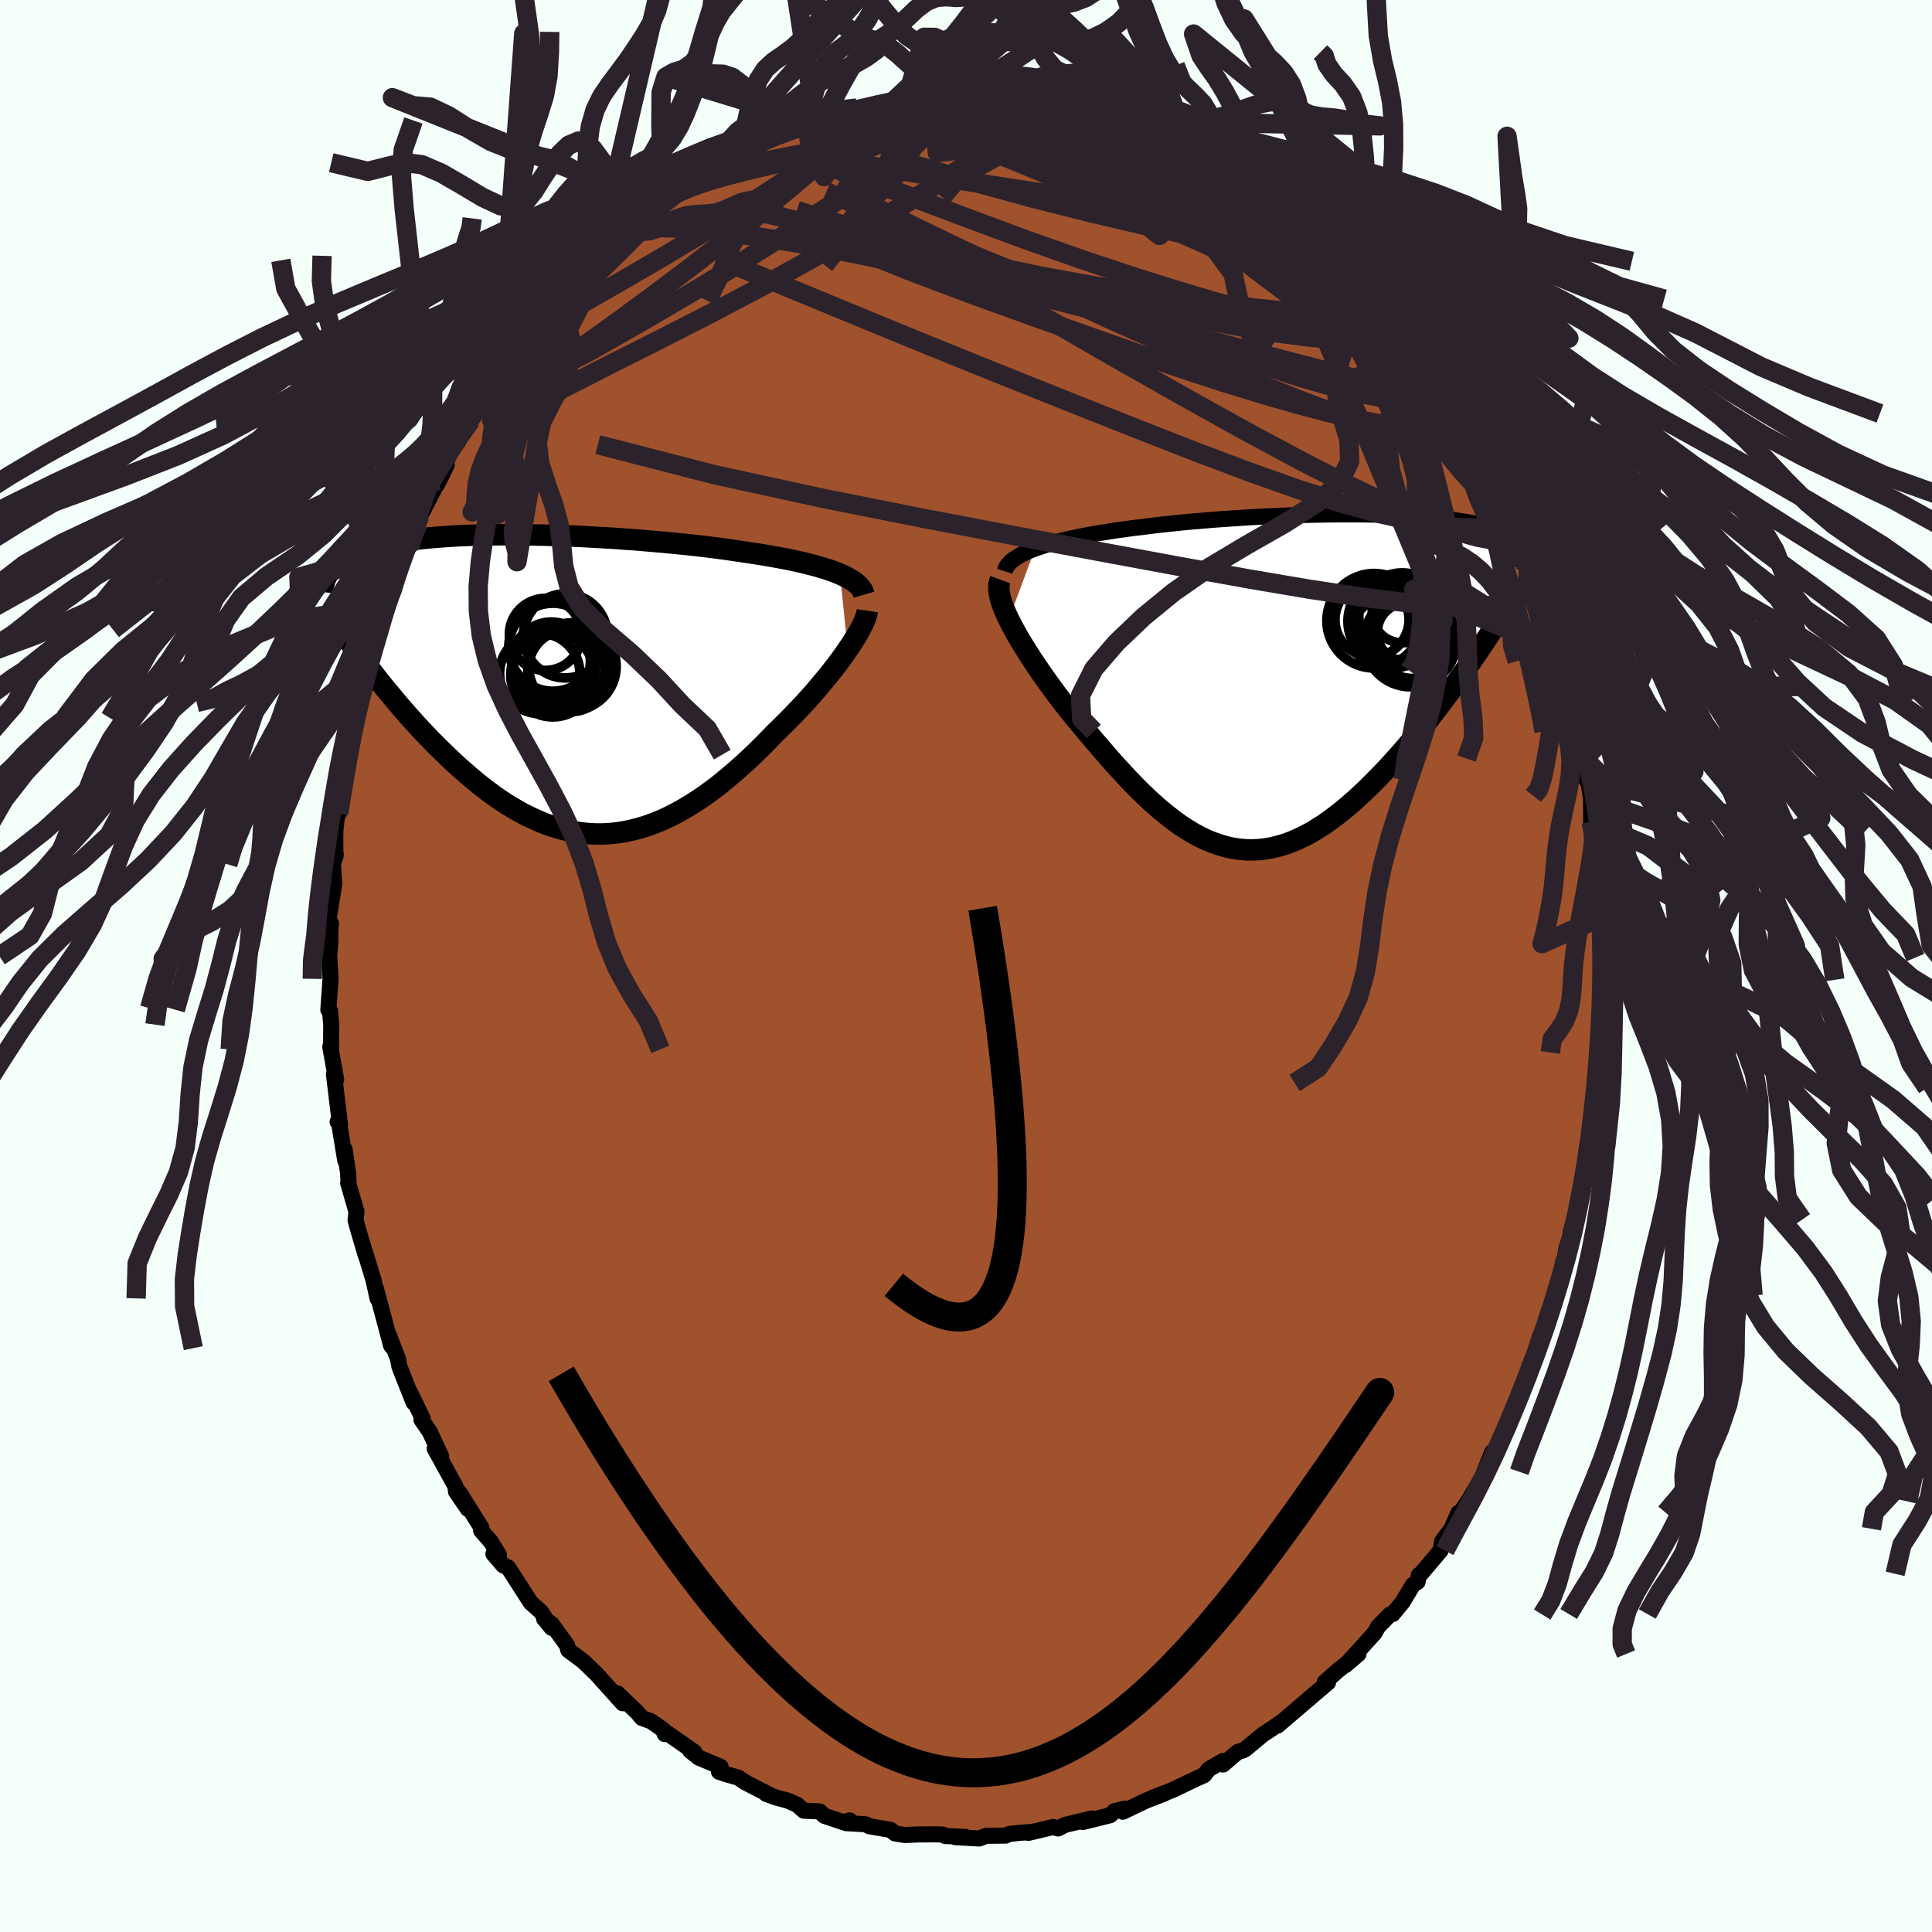 <svg xmlns="http://www.w3.org/2000/svg" width="500" height="500" viewBox="-100 -100 200 200"><defs><clipPath id="c"><path d="m29.92-11.41-.45-.18-.47-.18-.51-.17-.54-.16-.57-.17-.59-.15-.62-.16-.64-.14-.67-.15-.7-.14-.71-.13-.73-.13-.75-.13-.78-.12-.78-.12-.86-.13-.89-.13-.91-.13-.93-.12-.96-.12-.98-.11-1-.11-1.01-.1-1.03-.1-1.04-.09-1.05-.09-1.05-.09-1.06-.07-1.06-.08-1.06-.06-1.06-.06-1.05-.06-1.05-.05-1.04-.04-1.03-.03-1.01-.03-1-.02-.99-.02-.97-.01h-.94l-.93.01-.91.01-.88.02-.86.02-.84.03-.81.04-.78.05-.76.05-.73.06-.7.06-.67.07-.65.08-.62.08-.59.08-.57.1-.53.09-.51.11-.49.1-.46.12-.44.11-.41.12-.39.12-.37.13-.35.13-.33.13-.32.14-.29.13-.28.15-.26.14-.24.15-.23.15-.21.16-.19.16-.18.16-.17.16-.15.17-.14.17-.12.17-.12.17 4.65 10.19.41.53.42.53.43.53.45.54.45.54.46.55.47.55.48.55.49.55.5.55.51.55.51.54.53.55.53.54.55.53.55.54.57.54.58.53.59.52.6.52.61.51.62.5.63.48.64.47.64.45.66.43.67.4.67.39.68.36.69.33.7.31.7.28.71.24.72.22.72.18.72.14.74.11.73.07.74.04h.75l.75-.04.75-.08.75-.12.76-.16.76-.19.76-.24.76-.27.76-.31.77-.35.76-.39.76-.42.76-.46.76-.48.76-.52.75-.55.76-.58.74-.61.75-.63.73-.65.74-.67.72-.69.72-.71.71-.72.7-.72.59-.57.57-.57.57-.58.56-.58.55-.58.53-.59.52-.58.5-.59.49-.58.47-.57.45-.57.44-.56.41-.55.39-.54.36-.53"/></clipPath><clipPath id="b"><path d="m-28.15-13.76.55-.19.58-.19.62-.18.64-.17.68-.17.7-.16.72-.15.75-.15.77-.14.78-.13.81-.13.82-.13.83-.11.85-.12.86-.1 1.01-.13 1.02-.12 1.04-.11 1.05-.11 1.05-.1 1.07-.09 1.06-.09 1.06-.08 1.07-.07 1.06-.07 1.05-.07 1.05-.05 1.04-.05 1.03-.05 1.02-.03 1-.04.99-.02.97-.02.95-.01.94-.01h1.81l.87.01.84.01.83.02.8.03.77.03.75.03.73.04.7.04.67.05.64.05.63.06.59.06.57.07.54.07.52.07.49.08.47.07.45.09.42.08.4.09.38.09.36.1.34.09.32.1.3.1.28.1.27.11.26.1.24.11.23.11.21.11.2.11.18.12.18.12.16.12.15.12.13.12.13.13.12.13.1.13.1.13.09.13L15.82-.39l-.46.64-.47.65-.48.66-.49.65-.5.66-.51.66-.51.66-.53.65-.53.66-.54.65-.55.64-.55.64-.57.63-.56.62-.58.62-.59.61-.59.6-.61.6-.61.58-.62.57-.63.55-.63.53-.65.51-.64.48-.65.46-.66.42-.66.4-.67.36-.67.32-.67.29-.67.25-.68.2-.68.17-.68.12-.68.08-.68.03-.69-.01-.68-.06-.69-.1-.68-.15-.69-.2-.69-.24-.68-.28-.69-.33-.68-.37-.69-.42-.69-.45-.68-.5-.68-.53-.69-.56-.68-.6-.68-.63-.69-.66-.68-.69-.68-.71-.67-.73-.68-.74-.67-.76-.67-.78-.67-.78-.66-.78-.66-.79-.66-.79-.64-.79-.52-.66-.51-.66-.5-.67-.48-.66-.48-.66-.46-.66-.44-.65-.43-.64-.41-.64-.39-.62-.38-.61-.35-.6-.32-.58-.31-.57-.27-.54"/></clipPath><filter id="a"><feTurbulence baseFrequency=".05" numOctaves="3" result="noise" type="noise"/><feDisplacementMap in="SourceGraphic" in2="noise" scale="2"/></filter></defs><rect width="100%" height="100%" x="-100" y="-100" fill="#F5FFFA"/><path fill="sienna" stroke="#000" stroke-linejoin="round" stroke-width="1.667" d="m65.75 1.43.16 1.31-.03.5-.09 1.14-.08 1.43-.22 2.3.16-1-.11 2.59-.19 1.95-.07.95-.1-.49-.41 4.94-.48 1.79-.14.93.16-.52-.38 2.14.01-.02-.33 2.71-.99 3.4.62-1.22-.92 2.46-.21.71-.03.61-.25.59-.65 2.94-.25.54-.84 2.34v.71l-.14.32-.53.86-1.28 4.26.21-1.24-.38 1.49-.62 1.24-.72 2.26-.48.96-.97 2.06-1.16 2.16.45-1.19-.82 2.02.38-.44-1.61 2.75-.46.76-.8 1.17h-.18l-.73 1.66-.96 1.28-.16.97-2.04 2.41-.21.13-.13.7-.48.31-1.09 1.81-1 1.21-.29.06-1.21 1.23-.39.68-1.64 1.82-1.37 1.51 1.35-1.16-2.04 1.64-1.45 1.27.34.04-.79.68-.49.41-1.66 1.42-2.28 1.95.4-.37-.92.64-1.02.67-1.79 1.49-.22.13-.59.18-1.51 1.29.01-.37-1.5.86-.47.61-1.07.49-1.72.82-.54.26-1.95.74 1.15-.4-1.86.72-2.43 1.16.21-.32-1.08.27-.43.41-2.09.52-.74.18.94-.36-2.78.66-.73.37-.52-.15-2.55.61.17-.08-1.04.07-1.09.12-.4.17-2.01.02-.71.28-2.51-.14 1.08-.02-2.1-.1-.3-.15-.84-.02-1.62.01-1.42.06-1.01-.16-.46-.37-2.22-.38-.36-.2-2.05-.12.38-.28-.66.18-1.96-.66-.48-.45-1.64-.08-.69-.61-.97-.43-1.27-.34-.97-.36.29.07-2.43-1.25-.74-.5-1.3-.37-.7-.24.17-.51-2.28-.96-.88-.71.44.14-2.94-2.05-.13.19-.16-.45-1.26-.88-.93-.33-.48-.57-2.06-1.98.54 1.02-1.61-1.8-1.09-1.21-1.25-1.21-.07-.08-1.61-1.2-.13-.5-1.57-2.18-.81-.58.78.95-.56-.82-.52-.82-1.08-.97-2.34-3.64-.5-.21-1.02-1.19.57.11-.84-1.38-1-1.14.02-.31-2.3-3.67.91 1.74-1.23-1.79-.06-.55-1.83-3.33-.32-.57.67.79-1.18-2.54-.86-1.25.14-.1-1.34-2.77.38 1.08-1.46-3.7-.16-.84-.92-2.38.45 1.3-.23-.26-1.61-6.02.2 1.13-.4-1.85-.86-2.83.05.25-.76-2.57-.19-.68-.11-.43.09-.87-.86-2.98.05.11-.06-1.17-.36-2.42.07 1.17-.63-3.85-.16-.15.25.32-.63-5.27.23.57-.61-3.39.08.26.02-2.56-.13-1.43-.16-.27-.01.16.23-3.24-.14-2.3.11-1.45v-1.11l.07-.82-.09.18-.12-.87.55-3.4-.13-2.04.29-1.08-.05.34v-2.65l.21-1.97.14.11.2-1.12.63-4.46.23-.53-.07-.07.77-3.57-.38 1.87.26-2.02.35-1.05.96-3.95.43-1.82.35-.39-.2.35 1.26-4.16-.62 1.86.72-2.44.31-.83.47-1.18.59-1.42.8-2.7-.39.83.81-1.21.76-1.97.06-.58 1.65-3.18.29-.78.94-1.56-.99 1.99 1.49-3.63.64-.7.23-.83 1.15-1.48.98-2.14-1.06 1.91 1.51-2.39.49-.8.97-1.26 1.32-1.34 1.65-2.82-.68.81 2.06-2.8-.25.35.53-.25 1.95-2.54-.82.95 1.37-1.65.19-.16 1.41-1.3 1.49-1.8 1.13-1.08.42.09.61-1.14 1.33-.82.35-.26.64-.54 1.77-1.38.1-.29.79-.52 2.23-1.63.71-.21 1.02-.57.03-.23-.1.09 3.01-1.74-.17.37 2.37-1.39.14-.02-.26.07 1.09-.37.37-.38 2.09-.93 1.02-.08-.07-.12 1.82-.56.47-.22 1.18-.36 2.75-.87-.61.33 2.31-.53.43-.27 2.07-.3-.37.01.8-.13.49.05 3.22-.24.15-.31-.38.21 2.98-.23.06.14.08-.22 1.85.1 1.16.01.67.25 1.5.15 2.07.36.44-.04.18-.23 1.66.34 1.75.45-.56.19 2.62.53 1.25.48.88-.09.03.29 1.01.21.95.46 1.2.49.86.53 1.68.51-.23-.3 1.53.92-.26-.09 2.44.95-.46-.23 2.26 1.57 1.67 1.09-.39-.44 1.26 1.2 1.93 1.02.93.48-1.64-1.04 2.84 1.95.65.72.31.34 1.39 1.41 1.46 1.01.07-.25 1.6 1.6.27.46.89 1 .17.29 1.38 1.39.9.73.35.5.53.95.89.81 2.14 2.71.67 1.16-.87-1.35 1.19 1.62.55.61 1.18 1.58-.02.43 1.53 2.32.89 1.01 1.43 2.45-.28-.46.02.82.74 1.51 1.6 2.59-.25-.24 1.1 2.04-.41-.6 1.01 1.89.17 1.07.84.48.65 2.44.68 1.69-.19-.63.46 1.49 1.25 3.07.36 1.47-.08.12.81 2.22.6 1.26-.33.03.75 1.86.62 3.3-.81-3.26 1.65 5.85-.51-1.37.58 1.81.48 2.61-.05.2.22 2.28.16-.1.29 2.02.02 2.35.4 1.13.15.03.07 2.46.19 3.81.2-1.59-.07 3.73.05-.14.05 1.88.28 1.06-.14 1.69-.15 2.3.16 1.31" filter="url(#a)"/><path fill="#fff" d="m-28.15-13.76.55-.19.58-.19.62-.18.64-.17.68-.17.7-.16.72-.15.75-.15.77-.14.78-.13.81-.13.82-.13.83-.11.85-.12.86-.1 1.01-.13 1.02-.12 1.04-.11 1.05-.11 1.05-.1 1.07-.09 1.06-.09 1.06-.08 1.07-.07 1.06-.07 1.05-.07 1.05-.05 1.04-.05 1.03-.05 1.02-.03 1-.04.99-.02.97-.02.95-.01.94-.01h1.81l.87.01.84.01.83.02.8.03.77.03.75.03.73.04.7.04.67.05.64.05.63.06.59.06.57.07.54.07.52.07.49.08.47.07.45.09.42.08.4.09.38.09.36.1.34.09.32.1.3.1.28.1.27.11.26.1.24.11.23.11.21.11.2.11.18.12.18.12.16.12.15.12.13.12.13.13.12.13.1.13.1.13.09.13L15.82-.39l-.46.64-.47.65-.48.66-.49.65-.5.66-.51.66-.51.66-.53.65-.53.66-.54.65-.55.64-.55.64-.57.63-.56.62-.58.62-.59.61-.59.6-.61.6-.61.58-.62.57-.63.55-.63.53-.65.51-.64.48-.65.46-.66.42-.66.4-.67.36-.67.32-.67.29-.67.25-.68.2-.68.17-.68.12-.68.08-.68.03-.69-.01-.68-.06-.69-.1-.68-.15-.69-.2-.69-.24-.68-.28-.69-.33-.68-.37-.69-.42-.69-.45-.68-.5-.68-.53-.69-.56-.68-.6-.68-.63-.69-.66-.68-.69-.68-.71-.67-.73-.68-.74-.67-.76-.67-.78-.67-.78-.66-.78-.66-.79-.66-.79-.64-.79-.52-.66-.51-.66-.5-.67-.48-.66-.48-.66-.46-.66-.44-.65-.43-.64-.41-.64-.39-.62-.38-.61-.35-.6-.32-.58-.31-.57-.27-.54" filter="url(#a)" transform="translate(35.3 -29.45)"/><path fill="#fff" d="m29.92-11.41-.45-.18-.47-.18-.51-.17-.54-.16-.57-.17-.59-.15-.62-.16-.64-.14-.67-.15-.7-.14-.71-.13-.73-.13-.75-.13-.78-.12-.78-.12-.86-.13-.89-.13-.91-.13-.93-.12-.96-.12-.98-.11-1-.11-1.01-.1-1.03-.1-1.04-.09-1.05-.09-1.05-.09-1.06-.07-1.06-.08-1.06-.06-1.06-.06-1.05-.06-1.05-.05-1.04-.04-1.03-.03-1.01-.03-1-.02-.99-.02-.97-.01h-.94l-.93.01-.91.01-.88.02-.86.02-.84.03-.81.04-.78.05-.76.05-.73.06-.7.06-.67.07-.65.08-.62.08-.59.08-.57.1-.53.09-.51.11-.49.1-.46.12-.44.11-.41.12-.39.12-.37.13-.35.13-.33.13-.32.14-.29.13-.28.15-.26.14-.24.15-.23.15-.21.16-.19.16-.18.16-.17.16-.15.17-.14.17-.12.17-.12.17 4.65 10.19.41.53.42.53.43.53.45.54.45.54.46.55.47.55.48.55.49.55.5.55.51.55.51.54.53.55.53.54.55.53.55.54.57.54.58.53.59.52.6.52.61.51.62.5.63.48.64.47.64.45.66.43.67.4.67.39.68.36.69.33.7.31.7.28.71.24.72.22.72.18.72.14.74.11.73.07.74.04h.75l.75-.04.75-.08.75-.12.76-.16.76-.19.76-.24.76-.27.76-.31.77-.35.76-.39.76-.42.76-.46.76-.48.76-.52.75-.55.76-.58.74-.61.75-.63.73-.65.74-.67.72-.69.72-.71.71-.72.7-.72.59-.57.57-.57.57-.58.56-.58.55-.58.53-.59.52-.58.5-.59.49-.58.47-.57.45-.57.44-.56.41-.55.39-.54.36-.53" filter="url(#a)" transform="translate(-42.96 -29.16)"/><g fill="none" stroke="#000" transform="translate(35.3 -29.45)"><path stroke-linejoin="round" stroke-width="1.667" d="m-31.29-11.41.09-.28.14-.26.2-.25.24-.25.3-.23.35-.23.39-.23.44-.21.47-.21.52-.2.55-.19.58-.19.62-.18.64-.17.68-.17.7-.16.72-.15.75-.15.77-.14.78-.13.81-.13.82-.13.83-.11.85-.12.86-.1 1.01-.13 1.02-.12 1.04-.11 1.05-.11 1.05-.1 1.07-.09 1.06-.09 1.06-.08 1.07-.07 1.06-.07 1.05-.07 1.05-.05 1.04-.05 1.03-.05 1.02-.03 1-.04.99-.02.97-.02.95-.01.94-.01h1.81l.87.01.84.01.83.02.8.03.77.03.75.03.73.04.7.04.67.05.64.05.63.06.59.06.57.07.54.07.52.07.49.08.47.07.45.09.42.08.4.09.38.09.36.1.34.09.32.1.3.1.28.1.27.11.26.1.24.11.23.11.21.11.2.11.18.12.18.12.16.12.15.12.13.12.13.13.12.13.1.13.1.13.09.13.07.13.07.14.06.14.06.13.04.14.04.15.04.14.02.14.02.15.01.14" filter="url(#a)"/><path stroke-linejoin="round" stroke-width="2.222" d="m-31.74-10.54-.1.27-.06.31v.35l.03.37.08.41.11.43.15.46.19.48.22.51.25.53.27.54.31.57.32.58.35.6.38.61.39.62.41.64.43.64.44.65.46.66.48.66.48.66.5.67.51.66.52.66.64.79.66.79.66.79.66.78.67.78.67.78.67.76.68.74.67.73.68.71.68.69.69.66.68.63.68.6.69.56.68.53.68.5.69.45.69.42.68.37.69.33.68.28.69.24.69.2.68.15.69.1.68.06.69.01.68-.03.68-.08.68-.12.68-.17.68-.2.67-.25.67-.29.67-.32.67-.36.66-.4.66-.42.65-.46.64-.48.65-.51.63-.53.63-.55.62-.57.61-.58.61-.6.59-.6.59-.61.58-.62.56-.62.57-.63.55-.64.55-.64.54-.65.53-.66.53-.65.51-.66.51-.66.5-.66.49-.65.48-.66.47-.65.46-.64.46-.64.44-.63.43-.63.42-.62.42-.61.4-.6.39-.59.39-.58.37-.58.37-.56" filter="url(#a)"/><circle cx="9.861" cy="-6.745" r="4.502" clip-path="url(#b)" filter="url(#a)"/><circle cx="9.811" cy="-7.07" r="3.062" clip-path="url(#b)" filter="url(#a)"/><circle cx="9.026" cy="-6.24" r="4.784" clip-path="url(#b)" filter="url(#a)"/><circle cx="6.951" cy="-6.29" r="4.89" clip-path="url(#b)" filter="url(#a)"/><circle cx="6.731" cy="-6.4" r="3.838" clip-path="url(#b)" filter="url(#a)"/><circle cx="8.836" cy="-6.1" r="3.898" clip-path="url(#b)" filter="url(#a)"/><circle cx="10.701" cy="-4.245" r="4.788" clip-path="url(#b)" filter="url(#a)"/><circle cx="10.346" cy="-5.08" r="3.076" clip-path="url(#b)" filter="url(#a)"/><circle cx="10.931" cy="-4.505" r="4.19" clip-path="url(#b)" filter="url(#a)"/><circle cx="8.371" cy="-4.97" r="3.752" clip-path="url(#b)" filter="url(#a)"/></g><g fill="none" stroke="#000" transform="translate(-42.96 -29.16)"><path stroke-linejoin="round" stroke-width="2.222" d="m32.4-9.28-.07-.24-.11-.23-.16-.23-.19-.22-.23-.22-.27-.21-.31-.2-.35-.2-.38-.19-.41-.19-.45-.18-.47-.18-.51-.17-.54-.16-.57-.17-.59-.15-.62-.16-.64-.14-.67-.15-.7-.14-.71-.13-.73-.13-.75-.13-.78-.12-.78-.12-.86-.13-.89-.13-.91-.13-.93-.12-.96-.12-.98-.11-1-.11-1.01-.1-1.03-.1-1.04-.09-1.05-.09-1.05-.09-1.06-.07-1.06-.08-1.06-.06-1.06-.06-1.05-.06-1.05-.05-1.04-.04-1.03-.03-1.01-.03-1-.02-.99-.02-.97-.01h-.94l-.93.01-.91.01-.88.02-.86.02-.84.03-.81.04-.78.05-.76.05-.73.06-.7.06-.67.07-.65.08-.62.08-.59.08-.57.1-.53.09-.51.11-.49.1-.46.12-.44.11-.41.12-.39.12-.37.13-.35.13-.33.13-.32.14-.29.13-.28.15-.26.14-.24.15-.23.15-.21.16-.19.16-.18.16-.17.16-.15.17-.14.17-.12.17-.12.17-.1.17-.09.18-.08.18-.06.18-.06.19-.05.18-.04.19-.03.19-.02.18-.02.2m56.4 1.93-.04.27-.09.3-.12.34-.16.37-.2.39-.22.43-.26.44-.29.47-.31.49-.35.51-.36.53-.39.54-.41.55-.44.56-.45.57-.47.57-.49.58-.5.59-.52.58-.53.59-.55.58-.56.58-.57.58-.57.57-.59.57-.7.72-.71.72-.72.71-.72.69-.74.67-.73.65-.75.63-.74.61-.76.58-.75.55-.76.52-.76.48-.76.46-.76.42-.76.39-.77.35-.76.31-.76.27-.76.24-.76.19-.76.16-.75.12-.75.08-.75.04h-.75l-.74-.04-.73-.07-.74-.11-.72-.14-.72-.18-.72-.22-.71-.24-.7-.28-.7-.31-.69-.33-.68-.36-.67-.39-.67-.4-.66-.43-.64-.45-.64-.47-.63-.48-.62-.5-.61-.51-.6-.52-.59-.52-.58-.53-.57-.54-.55-.54-.55-.53-.53-.54-.53-.55-.51-.54-.51-.55-.5-.55-.49-.55-.48-.55-.47-.55-.46-.55-.45-.54-.45-.54-.43-.53-.42-.53-.41-.53-.41-.52-.39-.51-.38-.51-.37-.49-.37-.49-.35-.49-.35-.47-.33-.47-.33-.46-.31-.45" filter="url(#a)"/><circle cx="1.942" cy="-1.462" r="4.308" clip-path="url(#c)" filter="url(#a)"/><circle cx=".332" cy="-1.802" r="4.24" clip-path="url(#c)" filter="url(#a)"/><circle cx=".187" cy="-3.842" r="4.56" clip-path="url(#c)" filter="url(#a)"/><circle cx="2.217" cy="-1.847" r="4.526" clip-path="url(#c)" filter="url(#a)"/><circle cx="1.577" cy="-1.577" r="3.984" clip-path="url(#c)" filter="url(#a)"/><circle cx="1.492" cy="-5.012" r="4.352" clip-path="url(#c)" filter="url(#a)"/><circle cx="-1.168" cy="-1.127" r="4.158" clip-path="url(#c)" filter="url(#a)"/><circle cx="-.578" cy="-5.167" r="3.73" clip-path="url(#c)" filter="url(#a)"/><circle cx=".032" cy="-2.397" r="4.052" clip-path="url(#c)" filter="url(#a)"/><circle cx=".182" cy="-.972" r="4.348" clip-path="url(#c)" filter="url(#a)"/></g><g fill="none" stroke="#2C222B" stroke-linejoin="round" stroke-width="2"><path d="m42.11-69.54.35.6.43.79.38.87.12.71-.24.44-.62.21-.93.04-1.22-.05-1.5-.12-1.8-.2-2.18-.33-2.59-.51-3.08-.74-3.57-.97-4.09-1.22L17-71.46l-5.03-1.68-5.5-1.94-6.02-2.23-6.6-2.49-7.23-2.65m-1.84-5.14 1.35-.39 1.15-.27.83-.09.55.05.29.2v.36l-.27.52-.52.7-.77.87-1.05 1.07-1.37 1.29-1.75 1.55-2.18 1.83-2.62 2.13-3.07 2.43-3.49 2.72-3.89 2.94-4.26 3.13-4.66 3.34-5.24 3.73m101.28 10.4.56 1.41.01.93-.42.69-.87.48-1.35.22-1.82-.02-2.29-.25-2.8-.47-3.34-.75-3.9-1.07-4.47-1.43-5.05-1.79-5.65-2.13-6.28-2.46-6.94-2.75-7.62-3.05-8.29-3.36-8.93-3.68-9.65-3.99" filter="url(#a)"/><path d="m-28.76-81.3.91-.29 1.21-.35 1.58-.41 2.05-.48 2.46-.54 2.76-.55 2.9-.51 2.97-.46 3.02-.43 3.09-.43 3.19-.46 3.3-.46 3.34-.43 3.32-.37 3.17-.32m33.37 20.51 1.21 1.81-.05.67-.82.15h-1.36l-1.87-.05-2.42-.13-3.03-.27-3.69-.48-4.43-.77-5.28-1.1-6.21-1.46-7.16-1.79-8.02-2.11-8.77-2.46-9.49-2.93" filter="url(#a)"/><path d="m18.6-86.36.9.43.73.29.47.22.28.21.13.21-.04.22-.26.22-.55.18-.9.12-1.33.01-1.8-.11-2.29-.26-2.79-.41-3.28-.54-3.78-.64-4.39-.71-5.21-.77m-30.46 11.83 1.38-.47 1.98-.13 2.76.08 3.54.29 4.29.53 4.99.79 5.63 1.05 6.17 1.32 6.63 1.55 7.08 1.75 7.59 1.94 8.12 2.12 8.57 2.27 8.75 2.27" filter="url(#a)"/><path d="m-15.22-87.59 1.38-.41 1.22-.32.95-.19.73-.1h.51l.28.12.06.23-.14.35-.35.47-.57.61-.85.75-1.17.92-1.53 1.12-1.89 1.31-2.25 1.5-2.58 1.68-2.92 1.85-3.28 2.04-3.69 2.22-4.15 2.41-4.74 2.72m86.22 3.74.26.48.11.21.22.37.24.51.18.55.07.51-.1.39-.33.2-.61-.05-.92-.33-1.21-.6-1.52-.86-1.8-1.15-2.11-1.44-2.46-1.77-2.85-2.11-3.26-2.46-3.68-2.8-4.1-3.15-4.53-3.5-4.95-3.82m-19.33-4.32 1.19-.03 1.51-.06 1.39-.03 1.34.03 1.37.08 1.41.1 1.44.13 1.47.16 1.49.19 1.47.2 1.39.2 1.25.18 1.07.14.87.1.68.08.49.07.25.04-.08-.02-.53-.13-.94-.29" filter="url(#a)"/><path d="m2.95-90.2.84.25.89.31.61.36.22.43-.1.56-.4.72-.68.89-1.01 1.05-1.39 1.22-1.81 1.38-2.29 1.55-2.79 1.77-3.3 2.01-3.8 2.24-4.27 2.45-4.74 2.63-5.22 2.76-5.71 2.91-6.31 3.18-6.94 3.57m8.67-16.76.74-.94.81-.72.76-.61.73-.59.68-.53.62-.46.49-.32.32-.13.07.1-.18.33-.45.57-.7.79-.93 1.01-1.21 1.26-1.56 1.55-1.96 1.9-2.38 2.31-2.8 2.81" filter="url(#a)"/><path d="m-14.04-87.95 1.84-.45 1.42-.12 1.53-.01 1.66.09 1.74.2 1.84.3 1.96.37 2.1.43 2.2.47 2.26.5 2.3.54 2.31.57 2.31.6 2.31.63 2.31.64 2.28.65 2.23.63 2.13.61 1.98.56 1.78.47 1.57.38 1.35.25.96.03" filter="url(#a)"/><path d="m42.46-69.04.67.96.86 1.1.72.96.41.64.14.34-.05.17-.22.06-.39-.03-.58-.17-.83-.35-1.11-.61-1.45-.92-1.81-1.27-2.21-1.63-2.6-1.99L31-74.14l-3.43-2.79-3.83-3.23-4.15-3.64m-25.76-5.86 2-.19.88-.06.54.07.38.17.21.27.03.38-.15.53-.36.67-.58.81-.85.94L-5.22-85l-1.5 1.2-1.86 1.36-2.23 1.53-2.62 1.75-3.03 1.98-3.48 2.24-3.99 2.5-4.53 2.75-5.06 2.97-5.51 3.12-5.77 3.01" filter="url(#a)"/><path d="m-15.69-87.37.95-.2 1.7-.13 2.1.04 2.34.22 2.54.37 2.7.49 2.83.6 2.97.7 3.11.78 3.28.87 3.39.91 3.47.96 3.49.98 3.46.99 3.41 1 3.3 1.01 3.19 1.05m15.02 14.2.69 1.18.28.99v.88l-.41.64-.93.34-1.48.02-2-.24-2.49-.47-3-.71-3.53-1.01-4.1-1.33-4.68-1.64-5.29-1.93-5.86-2.2-6.43-2.5-6.95-2.84-7.52-3.23-8.32-3.56" filter="url(#a)"/><path d="m-2.8-90.21.49.08.94-.01.8-.01.67.01.57.06.46.12.27.17.01.2-.33.25-.72.27-1.13.32-1.54.37-1.95.43-2.42.49-2.93.56-3.52.63-4.13.67m73.53 39.48.5.84-.09.84-.69.4-1.24-.02-1.76-.32-2.34-.65-2.96-1.06-3.63-1.55-4.33-2.07-5.05-2.58-5.77-3.1L22.42-59l-7.26-4.12-8.06-4.65-8.89-5.15-9.71-5.68" filter="url(#a)"/><path d="m39.83-71.66.98 1.05.39.71-.03.59-.32.59-.65.55-1.05.41-1.54.2-2.02-.02-2.5-.2-2.94-.31-3.4-.41-3.89-.49-4.44-.62-5.04-.78-5.65-1.03-6.26-1.31-6.86-1.6-7.52-1.81-8.37-1.86m70 17.48 1.27 1.88 1.03 1.54.76 1.28.57 1.09.48.99.42.89.35.73.24.45.06.13-.16-.27-.41-.69-.69-1.15-.97-1.63-1.24-2.11-1.55-2.62" filter="url(#a)"/><path d="m-14.04-87.95 1.89-.4 1.56.04 1.78.24 2 .43 2.17.63 2.37.81 2.57.98 2.8 1.1 3 1.22 3.14 1.31 3.25 1.39 3.32 1.47 3.37 1.51 3.39 1.52 3.39 1.51 3.39 1.5 3.38 1.51 3.36 1.53 3.33 1.61 3.38 1.86M21.14-85.32l.33.12.88.54 1.16.73 1.36.89 1.5 1.02 1.57 1.13 1.58 1.17 1.53 1.16 1.44 1.1 1.32.99 1.16.86 1.02.75.87.65.73.56.57.44.37.26.17.05-.04-.18" filter="url(#a)"/><path d="m30.89-79.63.22.14-.07.17-.12.36-.39.4-.81.33-1.31.2-1.88.06-2.5-.11-3.17-.26-3.86-.43-4.55-.59-5.28-.77-6.05-.93-6.88-1.09-7.71-1.26" filter="url(#a)"/><path d="m36.83-74.76.27.2.13.48-.33.37-.83.18-1.34-.02-1.88-.21-2.5-.41-3.18-.63-3.9-.82-4.66-1.02-5.5-1.28-6.41-1.62-7.35-2.02-8.18-2.4m59.97 26.77.72 1.42v.62l-.25.53-.45.48-.72.32-1.07.05-1.46-.23-1.86-.5-2.26-.72-2.69-.93-3.13-1.14-3.6-1.37-4.11-1.64-4.61-1.92-5.12-2.21-5.64-2.52-6.17-2.86-6.77-3.21-7.41-3.58-7.99-3.94" filter="url(#a)"/><path d="m36.83-74.76.48.3.76.74.74.8.7.77.68.75.64.7.59.67.53.61.44.55.31.45.16.3-.05.09-.28-.14-.49-.36-.7-.56-.89-.74-1.09-.9-1.31-1.11-1.59-1.37-1.96-1.73-2.31-2.13-2.6-2.48M5.12-89.8l1.51.24 1.12.17 1.18.25 1.34.36 1.46.46 1.51.5 1.51.52 1.44.49 1.32.46 1.17.42 1.01.36.86.3.69.22.5.14.27.05.03-.04-.19-.12-.4-.17-.65-.23" filter="url(#a)"/><path d="m30.89-79.63.46.28.63.56 1.05.96 1.27 1.17 1.33 1.26 1.34 1.26 1.28 1.21 1.19 1.12 1.01.98.77.76.49.46.23.18.03-.04-.16-.25m16.44 27.58.32 1.67-.29 1.5-1.06 1-1.8.55-2.52.22-3.24-.07-3.96-.33-4.72-.58-5.47-.83-6.24-1.06-7.05-1.27-7.89-1.46-8.76-1.64-9.67-1.84-10.56-2.1-11.39-2.48-12.06-3.11" filter="url(#a)"/><path d="m28.09-81.41.21.09.81.55.84.54.67.44.55.41.47.4.39.41.29.36.13.28-.08.16-.31.01-.57-.13-.85-.29-1.13-.45-1.44-.62-1.78-.81-2.16-1.03-2.56-1.26-2.97-1.5-3.37-1.71-3.75-1.91m-17.65-2.19 2.13-.2 1.25-.07 1.17.03 1.27.08 1.34.12 1.42.16 1.48.19 1.52.22 1.53.23 1.49.23 1.41.23 1.3.21 1.18.21 1.04.2.88.18.71.15.51.09.27.02.04-.05-.19-.1-.4-.13-.69-.18" filter="url(#a)"/><path d="m20.91-85.62 1.13.68 1.1.64 1.27.76 1.41.9 1.47.99 1.45 1.01 1.38.98 1.27.89 1.14.79.97.67.79.53.6.41.37.27.08.08-.27-.2-.63-.55m-66.32-2.09.55-.42 1.28-.67 1.64-.69 1.74-.6 1.82-.53 1.92-.49 2.07-.5 2.23-.51 2.33-.5 2.39-.47 2.39-.43 2.39-.4 2.39-.38 2.4-.38 2.39-.39 2.36-.39 2.31-.38 2.25-.34 2.13-.3 1.89-.3 1.36-.34m38.39 27.32.35.9.55 1.2.32 1.05-.07.77-.45.54-.78.38-1.07.24-1.38.09-1.71-.1-2.06-.31-2.41-.5-2.78-.67-3.14-.84-3.51-1.01-3.88-1.19-4.26-1.39-4.69-1.61-5.14-1.81-5.64-2.01-6.17-2.23-6.65-2.5-7.01-2.85-7.31-3.22" filter="url(#a)"/><path d="m-.2-90.23.2.36.63.17.93.07 1.06.1 1.11.17 1.12.21 1.08.21 1.05.2 1.01.22 1.01.25 1.01.32 1.02.37 1.02.39 1 .39.94.39.89.4.83.44.81.5.83.56.87.59.88.56.83.5.76.49.92.82m-2.54-19.63-1.03.92-1.03 1.4-1.2 1.22-1.34.95-1.34.65-1.28.27-1.17-.02-1.11-.06-1.09.14-1.11.45-1.16.69-1.19.8-1.21.76-1.17.63-1.09.38-.97.01-.87-.36-1-.16L-3.18-90" filter="url(#a)"/><path d="m-3.18-90 1.91-1.49 1-2.21.89-1.08 1-.13 1.16-.24 1.28-.98 1.34-1.69 1.34-1.94 1.3-1.69 1.23-1.13 1.21-.52 1.22-.11 1.28-.07 1.35-.35 1.4-.73 1.37-.97 1.29-.91 1.2-.72 1.23-.65 1.37-.87 1.59-1.17 1.84-1.35 2.31-1.7" filter="url(#a)"/><path d="m-3.18-90 1.89-.25 1-.43.86-.83 1-1.4 1.14-1.96 1.26-2.29 1.34-2.37 1.35-2.2 1.3-1.82 1.21-1.16 1.14-.34 1.14.28 1.23.2 1.46-.67 1.8-1.52 1.87-.77L-2.95-89.9l.19-.18.59-.11.83-.08.87-.07.88-.06.93-.07 1.01-.08 1.08-.1 1.14-.09 1.13-.06 1.07-.03.98-.03.97-.04 1.18.04 1.54.21" filter="url(#a)"/><path d="m-6.17-89.66 1.85-6.48 1.08.01.93.43.93-.48.94-1.17.98-1.29 1.04-.98 1.13-.59 1.23-.42 1.29-.56 1.31-.82 1.28-.96 1.25-.97 1.27-1.11 1.37-1.59 1.54-2.31 1.71-2.57 1.91-1.75 2.05-1-26.38 24.69.81-.33 1.09-.77 1.14-.74 1.04-.48.95-.28.91-.21.91-.25.93-.39.98-.59 1.07-.82 1.16-.99 1.23-.99 1.26-.81 1.19-.53 1.03-.31.9-.08 1.21.51m-17.44 8.05-1.49.89-1.19.44-1.13.38-1.12.43-1.09.58-1.03.75-.95.87-.87.95-.81.96-.78.93-.73.9-.68.87-.63.82-.61.75-.63.69-.69.65-.74.64-.76.71-.71.82-.56.95-.42 1.11-.41 1.22-.64 1.34-1.03 2.07m91.51 53.94.25.92-.02 1.23-.2 1.56-.27 1.6-.27 1.51-.26 1.39-.25 1.32-.24 1.31-.23 1.33-.19 1.34-.15 1.34-.09 1.29-.07 1.22-.12 1.14-.23 1.1-.42 1.05-.61.96-.66.87-.2 1.4" filter="url(#a)"/><path d="m-9.59-89.02.89 1.14.84-.05.73-.32.8-.22.91-.09.98-.03.99-.01.94.04.91.11.89.18.88.24.91.24.97.21 1.03.16 1.1.15 1.13.2 1.07.23.81.18.35.01m-18.83-2.17-2.11.25-1.42.07-1.11.1-1.02-.05-1.04-.23-1.07-.3-1.09-.33-1.09-.46-1.04-.68-.98-.84-.93-.71-.97-.32-1.16-.03-1.56-.02-2.38.57 14.57 4.43.73-.54 1.02-1.42 1.02-1.91 1-1.77 1-1.34.99-.9.97-.65.94-.6.94-.73.97-.91 1-.95 1.03-.76 1.03-.42 1.03-.07 1 .08 1.01-.07 1.03-.47 1.1-.91 1.18-1.21 1.25-1.28 1.42-.46" filter="url(#a)"/><path d="m-17.51-86.81 1.21-1.41.77-2.84.92-2.25 1.11-1.26 1.17-.89 1.1-1.07 1.01-1.44.92-1.71.89-1.74.9-1.58.97-1.31 1.05-1.04 1.1-.83 1.12-.65 1.1-.51 1.08-.4 1.07-.37 1.1-.46 1.17-.5 1.24-.44 1.34-.96 1.65-3.16" filter="url(#a)"/><path d="m-8.04-96.52-.3.71-.93.97-1.1.8-1.13.64-1.16.59-1.16.59-1.13.62-1.06.66-.98.71-.94.73-.9.71-.89.6-.87.45-.82.29-.76.22-.72.31-.74.55-.82.89-.93 1.23-1 1.31-.62.63 18.81-21.22-1.69 1.24-1.29 1.2-1.22.85-1.2.86-1.17 1.06-1.12 1.2-1.05 1.15-1.02.94-.99.73-.96.66-.88.81-.73 1.12-.55 1.49-.4 1.7-.38 1.67-.53 1.38-.79 1.02-1.07.76-1.16.75-.61.63-18.03 14.15.81-.7.82-.81.71-.68.73-.69.82-.77.92-.87.96-.92.95-.87.92-.77.88-.64.87-.54.84-.51.84-.55.82-.62.82-.67.87-.69 1.05-.74 1.64-1.1-3.02 2.15.37-2.87-.18-4.89.03-3.54.5-1.59.84-.48.99-.31.97-.68.86-1.18.74-1.48.67-1.46.68-1.18.75-.94.8-1 .8-1.44.73-2.07.7-2.52.75-2.48.94-1.99 1.18-1.39 1.38-1.16 1.38-1.48 1.28-2 1.71-2.55" filter="url(#a)"/><path d="m-31.88-78.86-3.53-4.15-.8.93-.59 1.12-1.09.07-1.6-.84-1.83-1.08-1.86-.77-1.86-.44-1.98-.47-2.14-.85-2.23-1.28-2.15-1.38-1.92-.91-1.77-.15-2.15-.83 27.5 11.03-1.27 1.04-.87.7-.74.64-.71.68-.72.75-.76.83-.82.93-.87 1.02-.87 1.06-.78 1.03-.67.95-.56.86-.58.82-.72.89-.68.81" filter="url(#a)"/><path d="m-33.65-77.48-2.49-3.75-2.48-3.36-1.49-.81-1.02.43-.93.91-.91 1.15-.89 1.33-.85 1.36-.9 1.12-1.11.57-1.47-.17-1.86-.87-2.12-1.27-2.16-1.25-2-.86-1.78-.23-1.68.38-2.13.54-3.79-.9M-48.86-57l-.25.48.48-.73.71-1.15.77-1.34.77-1.41.72-1.36.68-1.25.63-1.12.61-.99.6-.9.61-.83.62-.81.67-.82.71-.88.79-.95.85-1.01.88-1.02.86-.98.8-.88.76-.76.76-.67.54-.56" filter="url(#a)"/><path d="m-36.58-74.72.64-1.19.3-1.89.13-2.2.38-1.74.76-1.02 1.01-.59 1.08-.55 1-.76.86-1.02.74-1.23.65-1.4.61-1.57.6-1.76.58-1.96.52-2.14.44-2.28.37-2.38.34-2.5.37-2.71.47-2.97.6-3.05.72-2.6.86-1.93 1.02-3.73" filter="url(#a)"/><path d="m-19.08-77.8-.68-.1-.66-.65-.85-.56-.98-.15-.98.22-.92.4-.86.4-.85.28-.92.11-1 .04-1.06.12-1.03.31-.98.49-.96.49-1 .3-1.04.07-1.02.07-.93.39-.78.85" filter="url(#a)"/><path d="m-26.04-101.75-.25 2.51-.75 2.39-.72 2.45-.62 2.24-.58 1.79-.59 1.35-.65 1.16-.72 1.17-.76 1.28-.77 1.35-.77 1.3-.75 1.2-.74 1.04-.75.87-.79.69-.68 1.01.35 3.23L-51.12-47l.37-.75.03-.91.12-1.26.3-1.32.44-1.2.49-1.05.52-.96.51-.95.51-1.04.54-1.17.56-1.29.61-1.37.62-1.37.64-1.29.64-1.16.62-1.03.62-.91.58-.87.52-.91.45-1.01.46-1.08.62-1.11.94-1.19 1.28-1.53" filter="url(#a)"/><path d="m-51.77-57.22 1.17-1.77.98-1.29.98-1.25.97-1.26.9-1.22.82-1.1.75-.95.7-.83.68-.75.66-.71.64-.68.63-.68.67-.71.78-.82 1.01-1.05 1.3-1.44 7.47-31.93-.22 2.04-.58 2.69-.55 2-.6 1.4-.71 1.22-.82 1.26-.89 1.31-.94 1.27-.91 1.21-.84 1.24-.68 1.4-.49 1.7-.26 2.05-.1 2.39-.03 2.55-.13 2.49-.36 2.21-.62 1.85-.73 1.56-.71 1.37-.76 1.63-5.89 22.06-.98-.48v-1.39l.09-1.63.08-1.61.08-1.49.12-1.34.18-1.23.3-1.18.47-1.18.65-1.2.79-1.22.84-1.21.78-1.23.62-1.24.43-1.27.35-1.23.6-1.17 1.31-1.71-4.71 27.92.01-.96-.29-1.12-.1-1.05.18-1.05.28-1.16.13-1.38-.13-1.64-.31-1.75-.28-1.71-.1-1.6.13-1.52.32-1.55.44-1.62.54-1.59.7-1.31.89-.82.98-.38.51-.59-1.14-2.58-2.34 2.7-1.14-5.38-.57-2.84.02-1.7.53-1 .53-1.11.24-1.72.11-2.22.23-2.32.46-2.21.51-2.28.27-2.63-.04-3.05-.27-3.41-.59-4.13-1.48-5.5" filter="url(#a)"/><path d="m-61.33-49.49 1.03-.83 1.33-1.1 1.12-.89.86-.73.74-.71.74-.78.78-.85.8-.88.8-.83.79-.74.76-.67.74-.71.71-.89.69-1.2.72-1.47.89-1.43 1.16-.75.61.42m114.85 16.9 1.16 2.59.36 1.91-.01 1.7-.37 1.76-.76 1.91-1.05 2.01-1.16 2.04-1.06 1.95-.74 1.76-.26 1.54.3 1.29.66 1.17.37 1.32-.82 1.77-1.38 1.43" filter="url(#a)"/><path d="m-48.35-61.18 1.02-1.74.68-1.71.44-1.55.22-1.64v-1.87l-.11-2.03-.11-2.04-.06-1.99-.03-2.07v-2.29l.13-2.41.43-2.23.77-1.83.69-1.82-.11-2.87-1.39-5.26-2.57 35.35-2.47-.84-2.8-1.44-1.72-.46-.74.57-.37 1.13-.59 1.13-1.18.69-1.76.13-2.13-.29-2.23-.45-2.2-.37-2.1-.06-1.9.46-1.55 1.12-1.23 1.54-1.58 1.27-2.78.3" filter="url(#a)"/><path d="m-43.09-96.7-.03 2.08-.15 2.48-.37 2.06-.57 1.84-.63 1.88-.59 2.02-.44 2.15-.25 2.21-.1 2.2-.01 2.11-.01 2-.06 1.86-.13 1.77-.21 1.71-.33 1.68-.46 1.67-.59 1.64-.69 1.6-.72 1.49-.66 1.27-.45.82.28-.48-2.13 3.62.49-1.82.39-1.12.3-.97.43-1.04.66-1.11.83-1.18.86-1.29.74-1.43.56-1.54.4-1.6.31-1.56.32-1.43.39-1.26.48-1.09.54-1.02.59-1.11.66-1.3.86-1.5 1.16-1.48 1.23-1.38M-54.7-50.29l-1.48.5-.62 1.72-.44 1.65-.54 1.31-.67.98-.8.83-.87.82-.88.89-.77 1-.61 1.07-.41 1.1-.33 1.07-.41 1.04-.54 1.09-.16.72 7.59-11.83-1.5-.07-.33 1.22-.48 1.05-.89.76-1.18.66-1.35.64-1.48.58-1.54.52-1.49.51-1.26.63-.88.88-.48 1.19-.24 1.49-.28 1.68-.62 1.7-1.1 1.54-1.49 1.22-1.62.89-1.51.72-1.49.81-1.79.43" filter="url(#a)"/><path d="m-57.2-87.53-1.06 3.04-.18 2.71.28 3.42.4 3.55.36 3.24.31 2.76.27 2.36.23 2.06.15 1.89.01 1.77-.16 1.62-.41 1.39-.67 1.06-.9.75-.91.66-.62 1.02-.08 1.78.23 2.36.2 2.35 2.29 3.96.52-1.67.27-1.86.11-1.96.14-1.65.28-1.3.37-1.14.32-1.25.18-1.48.05-1.67.01-1.71.07-1.59.23-1.39.39-1.29.48-1.38.47-1.67.44-1.98.43-2.14.46-2.08.5-1.87.5-1.59.12-.94M63.6-24.29l.14-1.36 1.09-1.74 1.05-1.84.51-1.58.1-1.42-.04-1.39-.09-1.39-.21-1.35-.39-1.28-.53-1.31-.51-1.43-.3-1.66-.04-1.81.15-1.79.15-1.65-.02-1.75.07-2.68M63.6-24.29l-.21-1.2-.3-1.11-.31-1.21-.25-1.22-.23-1.23-.24-1.23-.28-1.22-.32-1.22-.36-1.25-.4-1.3-.43-1.35-.43-1.38-.42-1.37-.4-1.35-.39-1.31-.42-1.29-.46-1.27-.49-1.23-.47-1.15-.34-.94.05-.24M-59.27-39.28l-.41 1.08-.36 1.06-.31 1.01-.29 1-.3 1.03-.33 1.12-.36 1.26-.38 1.42-.4 1.52-.37 1.51-.33 1.39-.26 1.23-.23 1.1-.21 1.11-.23 1.27-.28 1.58-.33 2-.29 1.82m5.67-23.51.2-1.74-.49-1.96-1.39-2.43-1.89-2.95-1.58-2.95-.61-2.39.42-1.66.84-1.27.49-1.42-.31-1.99-.95-2.58-1.07-2.91-.77-2.84-.35-2.55.07-2.6" filter="url(#a)"/><path d="m-59.74-38.1.47-1.26.45-1.38.35-1.28.28-1.2.29-1.25.36-1.34.44-1.41.49-1.4.51-1.31.47-1.2.43-1.13.41-1.13.43-1.18.46-1.23.51-1.23.49-1.14.37-.96.27-.75.68-1.34-8.47 23.95.29-.96.08-1.41-.6-2.04-1.52-2.66-2.02-3-1.74-2.86-.74-2.27.43-1.58 1.09-1.21.88-1.38-.12-2.04-1.43-2.95-2.44-3.9-2.52-4.58-.52-2.94M-82.86 1.62l-.25-2.36 1.24-1.68 1.9-1.22 2-1.02 1.77-1.1 1.38-1.28.94-1.47.57-1.55.3-1.57.13-1.54.07-1.52.11-1.52.29-1.5.61-1.46.96-1.39 1.22-1.27 1.24-1.17 1.04-1.08.72-1.04.56-1.05.68-1.2.85-1.57.9-2.08 2.07-1.47m0 0-.75 2.12-.69 2.11-.52 1.64-.34 1.27-.26 1.12-.25 1.15-.26 1.25-.27 1.38-.26 1.45-.25 1.48-.24 1.45-.22 1.4-.22 1.36-.2 1.35-.2 1.38-.19 1.42-.18 1.42-.16 1.37-.12 1.22-.09 1.06-.08.97-.15 1.09-.18 1.42-.03 1.94M44.82-46.59l1.15.97.95.93.84.65.88.43.92.37.95.43.96.53.95.65.88.75.82.85.74.95.71 1.02.72 1.07.74 1.08.74 1.08.7 1.05.61 1.07.47 1.1.35 1.14.27 1.19.26 1.19.5 1.12 1.09.91 1-.04m-1.14-4.48 2.39.08 1.21-1.52-.15-1.31-.68-1.08-.7-1.07-.65-1.14-.61-1.24-.54-1.35-.36-1.52-.09-1.69.18-1.85.36-1.95.4-2 .32-1.96.21-1.85.12-1.72.14-1.61.27-1.58.49-1.63.71-1.14" filter="url(#a)"/><path d="m61.88-30.58.1 1.21-.29-.72-.52-1.04-.75-.92-.95-.78-1.08-.75-1.07-.8-1.04-.88-1.03-.9-1.06-.81-1.06-.7-1.02-.64-1-.64-1.13-.57-1.5-.15-2.14.69 15.31 6.47-.69 1.04.03 1.36.05 1.36.14 1.28.31 1.22.4 1.2.37 1.23.26 1.27.11 1.3-.06 1.34-.19 1.38-.29 1.41-.32 1.44-.29 1.45-.22 1.45-.17 1.47-.13 1.46-.13 1.44-.18 1.37-.23 1.29-.24 1.2-.24 1.15-.31 1.09 28.86-13.01-1.54-1.93-1.55-1.23-2.36-1.06-2.83-1-2.75-.96-2.32-.98-1.77-1.04-1.34-1.13-1.11-1.16-1.06-1.15-1.08-1.11-1.05-1.07-.98-1.05-.93-1.02-.99-.93-1.15-.81-1.24-.73-1.07-.82-.74-.97-.31-.64m-1.61-4.54 4.28.2 1.37 1.02-.04 1.55.2 1.36 1.01.91 1.6.61 1.64.61 1.38.77 1.18.94 1.35.93 1.89.79 2.44.67 2.48.78 1.8 1.12 1.11.74" filter="url(#a)"/><path d="m58.71-40.65-.2-.98.06-1.07.16-1.5.04-1.62-.16-1.49-.27-1.31-.28-1.21-.19-1.22-.08-1.35-.03-1.5-.12-1.58-.28-1.5-.38-1.3-.26-1.15-.08-1.28-.76-1.78 12.24 44.3-.62-1.35-.37-1.09-.28-1.18-.31-1.27-.41-1.3-.49-1.28-.52-1.24-.5-1.21-.46-1.19-.41-1.18-.39-1.18-.39-1.16-.41-1.15-.43-1.14-.43-1.17-.41-1.27-.58-1.5-2-1.6-.46-1.49-.08 2.25.6 1.82.47 1.53.35 1.34.33 1.23.29 1.18.23 1.19.15 1.22.1 1.25.04 1.28-.01 1.3-.09 1.36-.17 1.41-.24 1.45-.26 1.44-.28 1.37-.38 1.2-.56.72" filter="url(#a)"/><path d="m58.25-42.14-.66.2-.43-1.07-.55-1.24-.6-1.13-.58-1.01-.56-.92-.61-.82-.69-.77-.76-.75-.78-.79-.76-.84-.73-.89-.72-.91-.76-.94-.83-.94-.88-.95-.89-.95-.84-.91-.74-.86-.64-.73-.57-.52-.66-.3-.96-.43-1.55-1.49" filter="url(#a)"/><path d="m86.2-28.92-3.12-.06-2.86-.78-2.15-.95-1.93-.89-1.87-.82-1.6-.88-1.21-1-.93-1.09-.93-1.02-1.19-.85-1.48-.69-1.58-.69-1.5-.83-1.46-.95-1.57-.91-1.57-.48-.81.3-2.43-44.38.59 4.21.33 1.96.18 1.32-.04 1.67-.18 2.17-.22 2.47-.15 2.57-.06 2.52-.01 2.38v2.23l-.05 2.07-.1 1.98-.11 1.91-.08 1.81.02 1.67.16 1.44.36 1.14.58.87.74.75.58.98-.18 1.81-.61 2.76" filter="url(#a)"/><path d="m57.11-45.64.63 1.89.66 1.14 1.03.77 1.36.71 1.34.87.98 1.1.6 1.28.38 1.34.36 1.31.45 1.23.58 1.16.74 1.1.89 1.05 1.04 1.02 1.08 1.04 1.02 1.13.88 1.23.75 1.29.72 1.27.74 1.16.79 1.09 1.22 1.34-22.3-32.75-.44-1.16-.22-.92-.26-1.09-.34-1.45-.39-1.7-.44-1.74-.49-1.59-.51-1.4-.48-1.24-.39-1.13-.34-1.08-.39-1.14-.55-1.32-.72-1.6-.69-1.79-.2-1.9 2.52 14.6 1.17 1.93.89 1.55.66 1.23.49 1.07.43 1.06.46 1.1.51 1.13.5 1.08.47 1.03.41.98.38.98.39 1.03.43 1.13.46 1.23.46 1.29.35 1.09.06.21" filter="url(#a)"/><path d="m47.56-62.53.94-2.77-.42-.72-.45-.78-.63-.95-.89-.91-1.01-.84-.95-.86-.79-.97-.63-1.17-.46-1.38-.34-1.59-.24-1.81-.17-2.01-.14-2.2-.15-2.34-.24-2.33-.41-2.12-.66-1.72-.88-1.27-.95-1.03-.72-1.03-.29-.89-.39-.38" filter="url(#a)"/><path d="m57.06-31.57-.45-1.48-.11-1.39-.07-1.56-.17-1.55-.26-1.42-.29-1.32-.28-1.3-.27-1.28-.31-1.24-.36-1.13-.44-1.03-.46-.98-.45-1.01-.41-1.09-.36-1.19-.34-1.24-.35-1.23-.4-1.21-.47-1.22-.55-1.33-.61-1.5-.63-1.55-.64-1.4-.82-1.31-1.74-2.23.41.09-.4-1.13-.66-1.56-.61-1.64-.44-1.67-.26-1.82-.08-2.06.05-2.3.15-2.51.17-2.63.12-2.64-.01-2.52-.21-2.31-.41-2.12-.52-2.15-.44-2.55-.19-3.32-.06-3.76-.27-2.65v1.15" filter="url(#a)"/><path d="m46.69-63.41-1-1.47-1.14-1.53-.94-1.28-.78-1.05-.71-.92-.69-.86-.68-.86-.66-.88-.65-.92-.65-.93-.69-.93-.74-.91-.8-.92-.83-.92-.86-.94-.84-.91-.81-.83-.73-.68-.62-.51-.72-.48-1.36-.83 19.58 47.26.01-.24-.26-1.02-.05-1.42.21-1.6.31-1.58.18-1.39-.07-1.15-.29-1-.38-1.02-.33-1.14-.21-1.3-.13-1.39-.13-1.45-.18-1.49-.24-1.57-.29-1.66-.3-1.72-.33-1.63-.4-1.42-.43-1.15-.1-1.01.73-.35" filter="url(#a)"/><path d="m55.73-41.68-.49-1.77-.47-1.23-.4-1.06-.37-.99-.37-.96-.42-.98-.47-1.03-.5-1.08-.49-1.12-.48-1.14-.5-1.16-.53-1.22-.58-1.29-.61-1.34-.62-1.35-.61-1.26-.59-1.1-.54-.91-.46-.74-.39-.75-.57-1.11-1.39-2.01" filter="url(#a)"/><path d="m42.11-69.54.78.05.63 1 .82 1.19.96.97.95.65.88.44.8.45.78.59.82.77.88.91.95 1.06.95 1.2.86 1.29.68 1.16.46.71.3.33-25.82-41.27.1 1.42.84 2 .94 1.63.83 1.51.71 1.54.64 1.5.64 1.31.7 1.08.74.96.74 1.03.74 1.19.73 1.27.74 1.24.73 1.2.63 1.25.48 1.42.34 1.56.35 1.48.47 1.29.6 1.27.63 1.35-16.76-34.27.92 2.09.64 2.02.81 1.72.98 1.39 1.09 1.16 1.11 1 1.06.95.95 1.01.78 1.21.57 1.52.37 1.89.22 2.22.17 2.41.22 2.38.34 2.14.52 1.74.66 1.35.73 1.04.74.9.71.85.72.87-1.16-1.46.56.32.89.13 1.02.14 1 .33.94.5.98.57 1.16.44 1.41.18 1.64-.12 1.69-.31 1.53-.25 1.19.12.85.63.71 1.02.91 1.06 1.38.79 1.94.49 2.33.51 1.78 1.87-38.85-31.49.77 2.25.78 1.18.85 1.19.86 1.42.84 1.57.83 1.55.79 1.43.75 1.31.68 1.25.62 1.2.58 1.14.62 1.06.7.95.83.83.96.66 1.1.44 1.19.21 1.04.41.15 3.02 9.7 5.29.17.5-.88-.44-1.22-.78-1.19-.79-1.02-.74-.91-.68-.86-.63-.85-.57-.86-.52-.85-.5-.83-.55-.79-.64-.8-.73-.84-.79-.94-.75-1.07-.54-.79-.25-4.71-3.13-.74-1.02-.8-.55-1.01-.61-1.05-.66-1.02-.61-.93-.54-.87-.48-.83-.47-.83-.47-.84-.49-.86-.5-.88-.5-.87-.47-.86-.41-.86-.37-.9-.36-.96-.38-1.03-.42-1.09-.44-1.1-.44-1.11-.45-1.04-.45-.63-.3L27.7-81.85l-.25-.32-.88-1.1-.97-1.24-.92-1.04-.87-.81-.82-.69-.79-.61-.81-.54-.86-.49-.9-.5-.88-.63-.85-.79-.8-.91-.79-.93-.84-.85-.94-.76-1.04-.78-1.09-.92-1.1-1.07-1.11-1.01-1.09-.67h-.7l19.3 16.66 1.31 1.01 1.1.69.82.49.73.48.77.58.84.67.89.72.92.72.92.71.9.68.86.67.8.7.76.71.73.75.72.77.73.76.73.76.74.77.8.88 1.06 1.2 1.62 1.96-18.36-16.24-1.36-1.87-.77-2.71-.67-2.03-.76-1.22-.79-.85-.79-.75-.79-.8-.8-.98-.78-1.27-.74-1.6-.7-1.83-.67-1.84-.73-1.61-.85-1.23-1-1-1.11-1.14-1.13-1.63-1.1-2.09-1.13-1.97-1.16-1.26-.63-1.82" filter="url(#a)"/><path d="m26.42-82.5-1.37-1.23-.81-1.13-.72-1-.71-.77-.72-.61-.75-.57-.79-.68-.8-.92-.79-1.18-.75-1.35-.68-1.29-.65-1-.63-.71-.71-.77-.98-1.03 7.62 11.95-.08-.75-.23-1.85-.43-1.83-.62-1.63-.73-1.51-.79-1.4-.76-1.41-.73-1.62-.69-1.91-.74-2.08-.84-1.96-.99-1.65-1.11-1.3-1.16-1.12-1.15-1.15-1.1-1.38-1.08-1.76-1.14-2.31-1.29-2.89-1.4-3.27-1.14-2.12-4.14 20.29.67.47 1.15.69 1.23.83 1.24.82 1.21.77 1.17.73 1.11.63 1.07.54 1.05.52 1.06.6 1.05.73 1.03.83 1 .86.93.86.86.87.79.91.77.96.81.91.88.76.93.53.89.4.76.57.94.91" filter="url(#a)"/><path d="m20.91-85.62-.3-.2-.65-1.38-.52-2.81-.39-3.49-.39-3.21-.51-2.56-.65-1.97-.82-1.54-.98-1.17-1.13-.87-1.21-.62-1.22-.51-1.2-.63-1.14-1.07-1.11-1.78-1.13-2.46-1.23-2.68-1.34-2.14-1.33-1.61-1.22-4.08" filter="url(#a)"/><path d="m31.47-63.87-1.14-.74-.88-.81-.55-1.25-.41-1.39-.36-1.37-.31-1.39-.29-1.56-.3-1.71-.39-1.71-.54-1.46-.76-1.07-.94-.7-1-.61-.86-.97-.58-1.66-.41-2.04-.84-1.31-21.1 1.06.19-.12.6-.09.89-.26 1.03-.45 1.1-.5 1.11-.44 1.07-.27 1.03-.06.99.12.98.19 1.01.18 1.04.1 1.06.03 1.05-.03 1.01-.04.95-.06.92-.06.91-.05.94.05.99.19.99.32.87.28.37-.09" filter="url(#a)"/><path d="m21.14-85.32-1.37-.44-1.12-.41-.99-.35-.91-.24-.87-.13-.88-.04h-.94l-1.01.01h-2.14l-1.06.04-1.03.09-1.03.14-1.02.19-1.05.19-1.07.17-1.09.17-1.06.18-1.01.24-.91.33-.83.39-.94.38-1.79.2-.33-9.35 1.99.41 1.03.31.9.23.98.16 1.08.09 1.14.08 1.15.09 1.12.11 1.09.14 1.05.17 1.04.25 1.03.36 1.04.51 1.03.61 1 .66.96.6.89.5.84.39.84.36.88.44.95.56 1.07.65 1.35.56-19.46 1.09.95-.35 1.02-.33 1.11-.25 1.07-.23 1.01-.21.96-.18.97-.19 1.03-.2 1.07-.23 1.12-.23 1.1-.2 1.03-.13.91-.06.8.03.8.12.9.21 1.07.3-2.15-.95 1.04.11 1 .48.95.48.88.41.83.35.83.34.86.35.94.38 1 .42 1.04.47 1.05.52 1.03.54.98.56.93.54.88.48.83.44.82.43.85.5.88.62.89.73 1.08.96-20.6-10.32-.38-.03-.9-.02-1.12-.09-1.17-.12-1.11-.14-1.06-.14-1.02-.15-1-.15-1.02-.14-1.05-.13-1.08-.1-1.08-.04-1.05.01-1.01.07-.96.11-.91.15-.88.23-.89.31-.93.41-1 .47-1.11.39-1.09.22-.81.17 22.63-1.29 1.06-.19 1.12-.18 1.18-.37 1.13-.33 1.03-.12.92.14.88.34.93.36 1.06.19 1.23-.11 1.38-.39 1.47-.55 1.45-.5 1.33-.25 1.17.1 1.01.39.93.5.98.4 1.11.2 1.26.1 1.34.21 1.5.39 1.94.22-27.41-.55-.38.01-.96.67-1.27 1.27-1.33 1.34-1.21.94-1.09.39-.97-.11-.91-.44-.91-.52-.96-.35-1.01.02-1.05.39-1.04.57-.97.54-.88.42-.82.46-.83.75-.88 1.04-.44.54" filter="url(#a)"/><path d="m15.44-87.52 1.11-.44 1.14-.34 1.05.13.99.33.93.31.89.24.89.21.92.24.98.3 1.03.38 1.1.39 1.14.34 1.18.25 1.17.18 1.11.16 1.01.21.91.27.88.32.98.35 1.04.35.75.11-21.23-4.58-.36-4.2-1.12-1.12-1.33.26-1.25.44-1.14.1-1.03-.49-.95-1.16-.95-1.69-1-1.9-1.1-1.81-1.17-1.7-1.2-1.89-1.16-2.36-1-2.58-.68-2.06-.22-2.62m10.91 23.86 1.91.99 1.12 1.31.73 1.29.65.96.71.59.83.31.87.25.87.34.8.51.74.63.72.63.75.58.78.59.8.76.78 1.04.75 1.3.69 1.34.68 1.18.79 1.08 1.12 1.5" filter="url(#a)"/><path d="m7.63-89.48.62.01 1.01.31 1.05.49 1.05.58 1.04.54 1.01.44.93.34.85.29.81.33.81.39.84.47.86.55.84.62.76.65.65.65.51.58.09.59M5.12-89.8l1.43.17.92-.12.92-.38 1.02-.53 1.1-.47 1.14-.22 1.13.05 1.08.19 1.02.19.93.09.9-.02.93-.12 1.04-.21 1.19-.34 1.37-.45 1.72-.68" filter="url(#a)"/><path d="m5.12-89.8-1.19-.71-1.03-1.02-1.02-1.03-.97-.97-.93-.79-.91-.47-.94-.17-.99-.04-1.04-.13-1.09-.4-1.1-.74-1.1-1.09-1.09-1.32-1.13-1.39-1.19-1.28-1.28-1.07-1.37-.86-1.48-.74-1.7-.51-1.71.15 3.46 22.67.57-1.15 1.02-.83 1.12-.49 1.09-.28 1.02-.27.95-.42.86-.63.8-.78.81-.82.85-.72.92-.55.95-.4.95-.27.92-.16.88-.09.85-.03.86-.02 1.02-.1 1.19-.48.92.41 1.19.31 1.14.23 1.01.22.95.31.93.46.96.63.95.8.93.97.87 1.11.79 1.16.73 1.07.71.86.74.65.8.49.84.48.82.57.71.75.54 1.15.56 1.94L1.79-90.21l-1.21-1.5-.78.23-.81.28-.9.01-.96-.23-1.02-.46-1.06-.69-1.07-.89-1.02-.93-.97-.76-.97-.49-1.05-.34-1.17-.44-1.3-.82-1.47-1.17-1.69-1.07-1.6.14" filter="url(#a)"/><path d="m-14.64-72.57.99-1.25.75-1.62.83-1.5.9-1.19.92-.92.9-.74.86-.7.81-.82.75-1.02.75-1.23.79-1.34.85-1.35.89-1.22.9-1 .89-.7.86-.38.8-.21.78-.23 1.21-.22m17.28-17.86-.8 2.07-1.3 1.78-1.57 1.66-1.56 1.37-1.43.94-1.27.48-1.16.26-1.11.5-1.14 1.03-1.22 1.34-1.27.97-1.25-.04-1.19-.9-1.23.13-1.63 6.17M65.12-13.8l1.1 2.4 4.04 2.65 4.93 2.84 3.13 2.87.95 2.76.05 2.64.57 2.56 1.86 2.55 3.12 2.61 3.78 2.69 3.65 2.75 2.89 2.78 1.88 2.78 1.1 2.74.81 2.67.91 2.59 1.08 2.52.97 2.48.53 2.47.18 2.47.51 2.47 1.45 2.47 1.75 2.56.64 2.85" filter="url(#a)"/><path d="m65.12-13.8 1.18 2.42 1.86 2.66 2.35 2.86 2.07 2.88L74.26-.2l1.46 2.65L77 5.03l1.09 2.58.93 2.64.85 2.7.77 2.76.59 2.79.25 2.77-.14 2.74-.48 2.67-.62 2.61-.55 2.54-.35 2.51-.19 2.49-.19 2.46-.41 2.45-.8 2.39-1.14 2.31-1.2 2.2-.83 2.09-.26 2.05.1 2.07.78 1.75" filter="url(#a)"/><path d="m65.12-13.8 1.55 2.43 1.21 2.69.29 2.87-.05 2.89.1 2.78.49 2.67.86 2.61 1.05 2.6 1.02 2.66.81 2.72.5 2.77.16 2.79-.18 2.77-.44 2.73-.6 2.68-.65 2.62-.6 2.56-.54 2.53-.49 2.49-.49 2.46-.53 2.42L68 44.3l-.64 2.31-.7 2.24-.76 2.19-.85 2.17-.91 2.18-.92 2.22-.83 2.23-.65 2.16-.54 1.97-.66 1.72-.89 1.45" filter="url(#a)"/><path d="m65.12-13.8 2.38 2.41-.1 2.65.25 2.84 1.85 2.88 3.87 2.76 5.3 2.65 5.39 2.56 4.1 2.56 2.15 2.62.45 2.69-.39 2.75-.28 2.79.56 2.77 1.73 2.74 2.78 2.67 3.29 2.6 3 2.52 1.94 2.49.69 2.48.01 2.47.36 2.47 1.4 2.45 1.79 2.42.8 2.28 2.81 1.62M-.2-90.23l1.06.01 2 .16 2.22.24 2.22.33 2.2.39 2.22.47 2.22.53 2.21.57 2.18.61 2.21.67 2.31.74 2.47.85 2.69.96 2.85 1.08 2.95 1.17 2.99 1.22 3.1 1.27 3.37 1.31 3.74 1.37 3.92 1.46 3.52 1.51 2.59 1.51 2.56 1.53" filter="url(#a)"/><path d="m-2.8-90.21 1.92-.02 1.87.05 2.39.15 2.77.24 2.82.32 2.7.39 2.57.46 2.48.52 2.42.58 2.37.61 2.35.68 2.47.75 2.75.85 3.16.96 3.6 1.08 3.94 1.17 4.11 1.23 4.08 1.27 3.91 1.32 3.67 1.38 3.37 1.45 3.01 1.5 2.72 1.48 2.93 1.44 4.7 1.31" filter="url(#a)"/><path d="m-2.8-90.21 1.95-.02 1.83.06 2.02.15 2.15.24 2.22.33 2.24.4 2.21.47 2.1.53 1.99.58 1.9.63 1.9.7 2.03.78 2.22.88 2.45.99 2.66 1.08 2.76 1.18 2.76 1.24 2.66 1.3 2.47 1.35 2.27 1.4 2.1 1.45 2.03 1.5 2.15 1.55 2.43 1.63 2.78 1.71 3.03 1.81 2.98 1.88 2.59 1.9 2.18 1.95 2.63 2.36" filter="url(#a)"/><path d="m-6.66-89.71 2.26-.15 1.77-.1 2.09-.03 2.31.05 2.44.14 2.6.23 2.79.31 2.93.4 3.02.47 3.04.55 3.05.62 3.09.68 3.16.75 3.26.81 3.37.87 3.47.93 3.58 1 3.6 1.05 3.45 1.14 3.13 1.22 2.88 1.33 3.1 1.42L62-74.58l6.93 1.63M-7.09-89.59l-2.34.51-2.57.6-2.9.68-3.18.72-3.17.75-2.83.79-2.4.85-2.14.9-2.22.96-2.56 1.04-2.94 1.12-3.18 1.22-3.18 1.32-3 1.42-2.77 1.49-2.62 1.57-2.62 1.62-2.75 1.66-2.95 1.69-3.17 1.74-3.38 1.8-3.58 1.88-3.71 1.96-3.71 2.01-3.56 2.05-3.29 2.07-3.07 2.12-3.19 2.24-3.76 2.43-4.5 2.66-4.38 2.74-2.65 2.28M64.72-14.93l.44 2.49.31 3.2.2 2.95.11 2.71.05 2.62-.01 2.6-.07 2.63-.13 2.66-.18 2.69-.23 2.7-.28 2.69-.32 2.65-.38 2.58-.42 2.51-.48 2.46-.54 2.43-.61 2.41-.68 2.43-.74 2.44-.81 2.48-.89 2.54-.97 2.58-1.04 2.62-1.09 2.61-1.11 2.51-1.1 2.33-1.07 2.1-1.03 1.94-1.02 1.88-1.06 2m15.15-75.44 5.87 2.49 4.22 3.2.94 2.94-.7 2.71-.6 2.61.2 2.61.85 2.62 1.06 2.65.9 2.69.54 2.7.15 2.69-.08 2.65-.11 2.58.04 2.51.29 2.45.5 2.42.65 2.41.79 2.42 1.04 2.44 1.5 2.47 2.09 2.53 2.68 2.59 3 2.64 2.87 2.64 2.15 2.55.87 2.33-.67 2.07-1.73 1.87-.3 1.71" filter="url(#a)"/><path d="m64.72-14.93.75 2.51 1.02 3.22 1.31 2.95 1.25 2.73.88 2.63.59 2.63.62 2.64.98 2.68 1.53 2.7 2.02 2.71 2.2 2.69 1.99 2.65 1.4 2.59.63 2.53-.09 2.48-.55 2.45-.7 2.44-.55 2.46-.29 2.47-.07 2.51-.03 2.54-.22 2.55-.53 2.56-.85 2.5-1.04 2.43-1.09 2.31-1.04 2.19-1 2.08-1.03 2.02-1.12 1.98-1.19 1.96-1.16 1.96-.92 1.92-.49 1.85v1.63l.41 1M-15.69-87.37l-2.4.74-2.02.73-2 .7-2.18.77-2.31.9-2.34 1.04-2.34 1.15-2.33 1.23-2.32 1.31-2.33 1.38-2.35 1.44-2.42 1.52-2.49 1.61-2.54 1.7-2.55 1.8-2.51 1.89-2.48 1.98-2.53 2.06-2.66 2.1-2.88 2.13-3.09 2.13-3.23 2.15-3.25 2.14-3.14 2.16-2.94 2.17-2.64 2.18-2.23 2.18-1.82 2.18-1.58 2.16-1.73 2.14-2.23 2.17-2.76 2.33-3.07 2.43" filter="url(#a)"/><path d="m-15.69-87.37-2.18.73-2.34.72-1.9.69-1.58.74-1.55.87-1.75 1.01-2.04 1.12-2.3 1.21-2.46 1.28-2.45 1.34-2.33 1.39-2.12 1.47-1.95 1.55-1.86 1.63-1.89 1.72-1.98 1.83-2.16 1.96-2.36 2.08-2.6 2.17-2.77 2.16-2.78 2.01-2.49 1.74-2.1 1.76" filter="url(#a)"/><path d="m-15.69-87.37-2.08.74-1.95.73-1.72.7-1.8.77-2.14.91-2.51 1.04-2.75 1.15-2.83 1.23-2.78 1.31-2.67 1.38-2.51 1.45-2.33 1.53-2.17 1.61-2.06 1.7-2.02 1.8-2.03 1.9-2.12 1.98-2.2 2.06-2.27 2.1-2.28 2.13-2.23 2.14-2.13 2.14-1.98 2.15-1.78 2.16-1.62 2.17-1.53 2.18-1.61 2.19-1.86 2.18-2.18 2.18-2.4 2.19-2.33 2.28-1.98 2.52-1.68 3.02-2.4 3.98" filter="url(#a)"/><path d="m-17.51-86.81-1.48.5-2.07.78-2.28.87-2.5.93-2.88.97-3.21 1.05-3.29 1.14-3.1 1.25-2.82 1.36-2.61 1.45-2.51 1.53-2.56 1.6-2.67 1.64-2.81 1.68-2.98 1.73-3.16 1.77-3.36 1.84-3.59 1.91-3.83 1.97-4.11 2.04-4.38 2.09-4.67 2.16-4.89 2.23-5 2.32-4.9 2.41-4.55 2.48-3.92 2.53-3.13 2.54-2.33 2.52-1.69 2.51-1.43 2.52-1.73 2.59-2.66 2.69-4.02 2.62-5.23 2.12-4.95 1.12M64.7-17.28l8.71 3.02 7.05 2.72.5 2.76-1.92 2.84-1.25 2.84.11 2.76.76 2.67.51 2.6-.12 2.59-.59 2.64-.56 2.7-.04 2.76.75 2.78 1.55 2.77 2.13 2.74 2.35 2.68 2.23 2.6 1.9 2.55 1.59 2.51 1.47 2.49 1.59 2.47 1.77 2.46 1.78 2.41 1.52 2.32.97 2.2-.03 2.05-1.35 2.07-.61 2.71" filter="url(#a)"/><path d="m-20.92-85.3-1.56.64-2.52.93-2.62.95-2.43 1.01-2.31 1.1-2.34 1.24-2.46 1.35-2.61 1.45-2.76 1.53-2.84 1.59-2.76 1.63-2.55 1.66-2.2 1.68-1.86 1.72-1.62 1.79-1.61 1.88-1.84 1.96-2.2 2.02-2.57 2.03-2.76 2.06-2.7 2.1-2.5 2.22-2.45 2.43-2.78 2.65-3.32 2.72-2.75 2.26" filter="url(#a)"/><path d="m-20.92-85.3-3.2.64-1.88.93-2.49.95-3.54 1.01-4.04 1.1-3.88 1.24-3.46 1.35-3.2 1.45-3.27 1.53-3.53 1.59-3.83 1.63-3.99 1.66-3.99 1.68-3.88 1.72-3.78 1.79-3.68 1.88-3.66 1.96-3.67 2.02-3.74 2.03-3.81 2.06-3.82 2.1-3.75 2.22-3.8 2.43-4.11 2.65-4.76 2.72-5.33 2.26" filter="url(#a)"/><path d="m-22.01-84.93-.78.36-1.76.89-2.14 1.12-2.21 1.22-2.14 1.28-1.99 1.33-1.87 1.39-1.77 1.45-1.7 1.53-1.67 1.62-1.67 1.72-1.72 1.81-1.76 1.91-1.81 2-1.82 2.07-1.8 2.11-1.72 2.13-1.59 2.14-1.43 2.14-1.29 2.15-1.16 2.16-1.12 2.17-1.13 2.18-1.22 2.18-1.33 2.19-1.42 2.21-1.46 2.25-1.42 2.35-1.31 2.48-1.17 2.63-1.03 2.66-.87 2.5-1.1 2.72" filter="url(#a)"/><path d="m-22.01-84.93-.79.36-1.72.88-2.16 1.11-2.46 1.21-2.68 1.27-2.69 1.32-2.46 1.37-2.09 1.44-1.75 1.51-1.61 1.6-1.7 1.69-1.99 1.79-2.39 1.9-2.77 1.98-3.03 2.07-3.06 2.11-2.89 2.12-2.61 2.13-2.39 2.12-2.34 2.13-2.46 2.15-2.59 2.16-2.57 2.18-2.4 2.18-2.29 2.18-2.22 2.16-1.71 1.95-.07 1.17" filter="url(#a)"/><path d="m-22.01-84.93-1.32.35-1.65.87-2.01 1.1-2.17 1.2-2.19 1.26-2.14 1.3-2.11 1.35-2.1 1.41-2.09 1.49-2.03 1.57-1.94 1.66-1.88 1.75-1.88 1.86-1.97 1.97-2.07 2.07-2.05 2.12-1.9 2.13-1.72 2.1-1.69 2.07-1.93 2.09-2.24 2.09-2.3 2.1-2.27 2.69" filter="url(#a)"/><path d="m-27-82.31-2.21 1.06-3.53 1.26-3.39 1.32-3.07 1.38-3.25 1.45-3.66 1.53-3.93 1.63-3.87 1.72-3.46 1.82-2.83 1.93-2.13 2.01-1.53 2.09-1.24 2.12-1.34 2.13-1.87 2.14-2.69 2.14-3.61 2.15-4.41 2.15-4.92 2.17-5.01 2.17-4.64 2.19-3.87 2.19-2.87 2.22-1.95 2.26-1.51 2.36-1.79 2.48-2.72 2.61-3.93 2.71-4.8 2.78-4.53 3.11-2.95 4.14" filter="url(#a)"/><path d="m-27.03-82.08-2.8 1.16-3.79 1.47-3.71 1.48-2.73 1.5-2.07 1.57-2.12 1.63-2.51 1.67-2.8 1.68-2.83 1.7-2.74 1.74-2.74 1.82-2.85 1.9-3 1.98-3.08 2.04-3.09 2.08-3.18 2.13-3.48 2.2-3.98 2.31-4.53 2.4-4.79 2.5-4.5 2.55-3.68 2.54-2.66 2.49-1.97 2.42-2.08 2.41-3.07 2.57-4.42 3.07-5.32 3.42" filter="url(#a)"/><path d="m-28.05-81.51-5.98 1.5-4.19 1.33-1.43 1.35-.81 1.41-1.35 1.51-2.11 1.59-2.81 1.68-3.38 1.78-3.83 1.89-4.08 2-4.06 2.08-3.83 2.11-3.56 2.12-3.53 2.11-3.91 2.09-4.64 2.1-5.42 2.12-5.89 2.15-5.96 2.15-5.76 2.12-5.33 2.15-4.61 2.89m86.47-42.23L-30.5-80l-2.33 1.34-2.49 1.37-2.59 1.43-2.58 1.53-2.48 1.62-2.38 1.7-2.31 1.82-2.23 1.91-2.12 2.02-2.03 2.08-2.03 2.13-2.12 2.13-2.26 2.13-2.35 2.12-2.33 2.13-2.22 2.14-2.1 2.16-2.07 2.17-2.13 2.17-2.29 2.16-2.52 2.16-2.74 2.18-2.96 2.26-3.1 2.51-3.04 3-2.98 3.96" filter="url(#a)"/><path d="M-28.05-81.51-30.37-80l-2.16 1.35-2.6 1.36-3.18 1.44-3.56 1.53-3.44 1.62-2.84 1.72-2.03 1.81-1.41 1.92-1.17 2.02-1.32 2.09-1.76 2.12-2.32 2.14-2.92 2.13-3.43 2.13-3.81 2.13-3.91 2.15-3.71 2.16-3.24 2.17-2.65 2.17-2.18 2.17-2 2.18-2.21 2.22-2.75 2.31-3.55 2.49-4.18 2.71-3.65 2.68-.08 1.56M64.41-19.3l14.04 3.5 3.24 3.23-3.04 3.14-3.75 2.92-2.07 2.75-.04 2.65 1.59 2.62 2.53 2.62 2.8 2.65 2.68 2.68 2.51 2.7 2.53 2.69 2.66 2.65 2.65 2.58 2.25 2.51 1.38 2.45.36 2.41-.41 2.4-.64 2.41-.3 2.43.34 2.45 1 2.51 1.44 2.59 1.57 2.7 1.24 2.77.53 2.66.3 2.29 1.58 2.01" filter="url(#a)"/><path d="m-28.76-81.3-2.77 1.86-2.18 1.54-1.84 1.49-1.82 1.56-1.95 1.64-2.15 1.69-2.37 1.69-2.63 1.7-2.94 1.76-3.27 1.82-3.5 1.92-3.56 1.99-3.39 2.05-3.06 2.1-2.66 2.15-2.33 2.23-2.09 2.32-1.93 2.41-1.82 2.49-1.75 2.52-1.73 2.53-1.76 2.51-1.85 2.5-2.02 2.52-2.28 2.57-2.67 2.62-3.06 2.59-3.08 2.44-2.39 2.5-1.29 3.82" filter="url(#a)"/><path d="m-28.76-81.3-2.75 1.84-2.85 1.53-2.77 1.46-2.34 1.54-1.91 1.63-1.71 1.67-1.72 1.67-1.81 1.67-1.89 1.71-1.95 1.79-2.08 1.89-2.31 1.97-2.66 2.02-3.02 2.05-3.25 2.07-3.25 2.14L-70-50.4l-2.57 2.41-2.33 2.54-2.54 2.61-3.26 2.57-3.97 2.58-3.64 2.86" filter="url(#a)"/><path d="m-31.88-78.86-3.8 1.6-4.73 1.47-5.66 1.55-5.15 1.66-3.48 1.75-1.67 1.85-.57 1.97-.43 2.05-1.03 2.12-1.99 2.15-2.91 2.15-3.62 2.16-3.99 2.15-3.99 2.16-3.68 2.17-3.19 2.18-2.7 2.19-2.39 2.21-2.42 2.25-2.76 2.28-3.3 2.36-3.78 2.43-3.99 2.54-3.75 2.63-3.1 2.73-2.27 2.81-1.6 2.86-1.42 2.88-1.89 2.87-2.77 2.83-3.57 2.74-3.81 2.63-3.48 2.53-3.12 2.52-3.45 2.75-4.15 3.05" filter="url(#a)"/><path d="m-33.65-77.48-2.94 1.11-3.08 1.51-2.84 1.7-2.24 1.74-1.76 1.71-1.66 1.69-1.89 1.73-2.23 1.83-2.61 1.93-2.92 2.01-3.18 2.06-3.29 2.11-3.25 2.16-3.06 2.24-2.78 2.33-2.41 2.42-2.03 2.48-1.63 2.52-1.33 2.53-1.21 2.52-1.44 2.51-2.01 2.53-2.75 2.55-3.31 2.59-3.31 2.59-2.72 2.57-2 2.57-1.7 2.66-1.65 2.66-1.38 2.32" filter="url(#a)"/><path d="m-34.64-76.68-1.96 1.73-2.43 1.79-2.49 1.81-2.16 1.73-1.93 1.67-2.1 1.72-2.64 1.83-3.33 1.94-3.97 2.02-4.31 2.07-4.24 2.12-3.76 2.17-2.98 2.25-2.08 2.33-1.32 2.43-.91 2.49-.88 2.52-1.19 2.53-1.64 2.52-2.1 2.52-2.46 2.54-2.75 2.56-2.97 2.58-3.1 2.59-3.09 2.59-2.97 2.6-2.81 2.64-2.59 2.7-2.11 2.78-1.59 3.03-3.24 3.67" filter="url(#a)"/><path d="m-35.97-75.86-4.32 1.51-3.97 1.77-2.22 1.75L-48-69l-1.37 1.97-1.44 2.07-1.68 2.15-2.05 2.16-2.44 2.15-2.74 2.14-2.88 2.14-2.9 2.14-2.85 2.16-2.72 2.17-2.45 2.18-2.05 2.2-1.6 2.22-1.23 2.25-1.11 2.32-1.28 2.41-1.64 2.52-1.99 2.62-2.12 2.73-1.93 2.81-1.52 2.88-1.13 2.91-1.06 2.91-1.53 2.87-2.43 2.84-3.03 2.76-1.41 1.93" filter="url(#a)"/><path d="m-35.97-75.86-5.23 1.49-3.14 1.75-2.92 1.74-3.56 1.8-4.23 1.93-4.49 2.06-4.12 2.13-3.28 2.14-2.37 2.14-1.86 2.11-1.98 2.11-2.63 2.12-3.37 2.14-3.79 2.15-3.73 2.16-3.38 2.15-3.17 2.16-3.36 2.17-3.94 2.2-4.61 2.3-5.16 2.48-5.92 2.7-7.09 2.67-4.95 1.54m91.67-49.2-2.88 1.53-2.85 1.88-2.39 1.73-2.57 1.61-2.88 1.64-2.92 1.79-2.7 1.93-2.52 2.02-2.65 2.05-3.11 2.07-3.61 2.11-3.83 2.18-3.61 2.3-3 2.41-2.35 2.5-2.02 2.54-2.21 2.53-2.83 2.46-3.41 2.4-3.38 2.38-2.54 2.56-1.65 3.06-2.95 3.39m64.86-51.07-1.3 1.56-1.9 1.9-1.45 1.75-.87 1.65-.53 1.7-.52 1.83-.73 1.97-.94 2.04-1.02 2.09-.98 2.14-.83 2.19-.69 2.27-.58 2.35-.53 2.44-.46 2.49-.37 2.53-.22 2.53.02 2.54.3 2.54.62 2.56.91 2.57 1.18 2.58 1.36 2.61 1.46 2.62 1.46 2.64 1.4 2.66 1.25 2.69 1.03 2.71.81 2.72.68 2.7.8 2.7L-36.1.27-34.59 3l1.7 2.66 1.24 2.97" filter="url(#a)"/><path d="m-37-74.81-3.59 2.28-2.23 1.77-1.61 1.79-1.34 1.97-1.32 2.1-1.42 2.17-1.51 2.18-1.55 2.16-1.59 2.14-1.66 2.15-1.76 2.14-1.84 2.17-1.91 2.17-1.91 2.19-1.87 2.21-1.8 2.23-1.67 2.28-1.54 2.34-1.37 2.44-1.21 2.53-1.07 2.64-.99 2.73-.94 2.8-.92 2.86-.93 2.88-.94 2.87-.99 2.81-1.02 2.73-1.05 2.63-1.05 2.52-1.05 2.51-1 2.75-.86 3.04" filter="url(#a)"/><path d="m-38.13-73.73-3.13 2.52-1.74 1.83-1.61 1.56-1.7 1.63-1.65 1.82-1.5 1.98-1.42 2.06-1.43 2.09-1.54 2.11-1.66 2.18-1.8 2.25-1.93 2.35-2.05 2.43-2.19 2.5-2.33 2.52-2.46 2.53-2.57 2.53-2.66 2.53-2.77 2.53-2.88 2.56-2.95 2.58-2.88 2.6-2.65 2.6-2.24 2.62-1.78 2.65-1.4 2.69-1.1 2.73-.8 2.73-.66 2.6-1.29 2.29-3.16 2.12" filter="url(#a)"/><path d="m-41.03-70.63-6.22 1.57-3.45 1.34-2.79 1.52-1.95 1.82-1.4 2.01-1.28 2.09-1.44 2.1-1.82 2.12-2.49 2.17-3.43 2.25-4.46 2.35-5.25 2.44-5.5 2.5-5.13 2.53-4.36 2.54-3.57 2.53-3.15 2.52-3.28 2.54-3.77 2.56-4.29 2.58-4.5 2.6-4.27 2.6-3.63 2.63-2.84 2.65-2.09 2.69-1.58 2.71-1.42 2.71-1.65 2.67-2.32 2.64L-137.8.3l-5.96 4.23m102.54-75-.14 1.33-.02 1.99.41 2.18.05 2.22-.72 2.19-1.21 2.13-1.06 2.09-.46 2.09.22 2.11.67 2.13.77 2.14.58 2.15.28 2.16.2 2.15.56 2.17 1.38 2.21 2.32 2.32 2.86 2.46 2.74 2.62 2.42 2.62 2.59 2.45 1.55 2.68" filter="url(#a)"/><path d="m-46.06-64.53-6.14 2.12-3.39 2.23-2.33 2.11-1.66 2.05-1.9 2.06-2.88 2.1-3.94 2.14-4.47 2.16-4.28 2.15-3.65 2.16-3.11 2.16-3.17 2.2-3.97 2.26-5.33 2.36-6.67 2.48-7.37 2.6-7.04 2.71-5.83 2.79-4.35 2.89-3.39 2.99-4.11 3.03-8.76 3.52M64.03-21.48l2.55 2.66.29 3.06.88 3.16 1.53 3.08 1.49 2.94 1.09 2.78.76 2.7.64 2.66.64 2.66.59 2.67.41 2.7.14 2.7-.12 2.68-.31 2.65-.4 2.59-.37 2.53-.27 2.49-.16 2.45-.1 2.44-.1 2.45-.22 2.47-.38 2.5-.55 2.54-.68 2.57-.73 2.58-.76 2.54-.75 2.46-.72 2.33-.67 2.17-.57 2.05-.53 1.99-.63 1.97-.96 1.97-1.25 2-1.42 2.37M-47.03-62.52l-1.96 2.46-1.48 2.14-1.3 2-1.29 2.05-1.32 2.1-1.29 2.15-1.27 2.16-1.26 2.15-1.29 2.16-1.34 2.17-1.4 2.2-1.44 2.27-1.41 2.37-1.38 2.49-1.35 2.61-1.38 2.71-1.47 2.8-1.5 2.87-1.41 2.92-1.25 2.86-1.07 2.61-.53 1.75" filter="url(#a)"/><path d="m-48.35-61.18-1.23 1.69-1.25 1.76-1.33 1.94-1.34 2.09-1.34 2.23-1.31 2.38-1.24 2.5-1.16 2.56-1.09 2.55-1.07 2.54-1.07 2.51-1.08 2.51-1.08 2.53-1.07 2.56-1.09 2.57-1.13 2.59-1.16 2.6-1.18 2.63-1.12 2.64-.99 2.68-.79 2.69-.6 2.7-.49 2.68-.51 2.68-.63 2.7-.71 2.71-.57 2.64-.19 2.95" filter="url(#a)"/><path d="m-49.81-59.12-1.39 1.34-1.67 1.98-1.64 2.09-1.76 2.22-1.79 2.38-1.62 2.52-1.41 2.56-1.29 2.57-1.28 2.52-1.33 2.5-1.35 2.49-1.36 2.51-1.36 2.54-1.38 2.57-1.41 2.58-1.39 2.59-1.32 2.6-1.19 2.63-1.05 2.67-.91 2.7-.82 2.69-.78 2.64-.69 2.62-.65 2.93-1.2 4.21" filter="url(#a)"/><path d="m-51.32-56.73-1.48 1.02-2.12 1.96-3.82 2.18-4.73 2.19-4.46 2.18-3.68 2.18-3.14 2.17-2.95 2.19-2.88 2.23-2.64 2.32-2.26 2.41-1.98 2.54-2.06 2.64-2.4 2.74-2.72 2.81-2.69 2.85-2.24 2.87-1.64 2.84-1.32 2.79-1.53 2.69-2.23 2.59-3.06 2.48-3.61 2.49-3.55 2.72-4.03 3.02m69.3-60.87-1.83 2.55-1.62 2.43-1.41 2.24-1.45 2.18-1.44 2.17-1.38 2.17-1.4 2.18-1.61 2.24-1.96 2.31-2.27 2.43-2.39 2.54-2.23 2.66-1.9 2.74-1.49 2.81-1.1 2.85-.82 2.86-.67 2.83-.67 2.77-.78 2.69-.88 2.6-.89 2.52-.82 2.5-.78 2.59-.63 2.59-.3 2.12" filter="url(#a)"/><path d="m-51.24-56.5-2.59 2.58-3.79 2.45-3.76 2.26-3.89 2.2-4.06 2.2-3.75 2.2-2.87 2.22-1.8 2.28-1.02 2.37-.7 2.48-.8 2.59-1.17 2.69-1.56 2.77-1.9 2.82-2.1 2.84-2.23 2.84-2.34 2.81-2.54 2.77-2.87 2.7-3.33 2.65-3.77 2.6-4.03 2.59-3.92 2.59-3.4 2.64-2.55 2.7-1.64 2.79-.96 2.86-.77 2.86-1.06 2.77-1.66 2.56-2.27 2.31-2.63 2.15-2.68 2.06-1.67 2.03" filter="url(#a)"/><path d="m-54.7-50.29-9.41 3.19-2.41 2.42-2.68 2.18-3.19 2.16-2.62 2.21-1.63 2.3-1.04 2.44-1.18 2.56-1.84 2.68-2.56 2.77-3 2.82-3.05 2.85-2.98 2.85-3.08 2.81-3.5 2.75-4 2.68-4.08 2.59-3.46 2.53-2.44 2.51-1.9 2.5-2.63 2.47-4.38 2.39-4.98 2.32-.78 2.5m70.82-56.94-1.33 2.7-1.62 2.44-2.47 2.43-3.18 2.43-3.4 2.45-3.18 2.52-2.87 2.58-2.67 2.6-2.53 2.6-2.35 2.62-2.05 2.63-1.64 2.65-1.23 2.68-.99 2.69-.98 2.7-1.23 2.7-1.59 2.71-1.89 2.74-2.02 2.77-1.96 2.79-1.81 2.8-1.74 2.75-1.83 2.66-2.15 2.55-2.47 2.49-2.25 2.53-1.16 2.45-1.06 1.82" filter="url(#a)"/><path d="m-57.88-43.4-11.18 3.16.11 2.33 1.12 2.24-.6 2.44-1.98 2.62-2.27 2.73-1.96 2.79-1.65 2.84-1.65 2.85-1.89 2.85-2.23 2.8-2.58 2.74-2.85 2.66-2.98 2.58-2.89 2.53-2.52 2.5-2.01 2.5-1.72 2.51-1.95 2.55-2.61 2.7-2.84 3.06-1.88 3.61-2.07 3.95" filter="url(#a)"/><path d="m-60.05-37.27-9.97 1.52-6.02 2.49-4.91 2.76-3.7 2.8-2.16 2.81-.56 2.84.29 2.87-.13 2.85-1.5 2.8-2.95 2.72-3.7 2.64-3.55 2.57-2.84 2.52-2.03 2.5-1.4 2.5-1.01 2.52-1.07 2.6-1.74 2.75-2.76 3.01-3.38 3.27-3.52 3.17-5.46 2.15m63.35-56.22-.77 1.91-1.09 2.32-1.46 2.69-1.7 2.7-1.8 2.62-1.76 2.59-1.51 2.62-1.15 2.65-.8 2.69-.55 2.7-.39 2.71-.3 2.7-.26 2.72-.24 2.75-.28 2.76-.38 2.77-.55 2.76-.72 2.72-.82 2.64-.82 2.57-.71 2.52-.56 2.48-.46 2.45-.41 2.41-.37 2.38-.28 2.43.02 2.79.9 4.34" filter="url(#a)"/><path d="m-61.21-32.88-2.03 2.7-3.42 2.82-2.4 2.78-.99 2.85-.35 2.9-.46 2.87-.94 2.81-1.36 2.72-1.4 2.64-1.14 2.57-.81 2.54-.63 2.53-.68 2.55-.81 2.6-.81 2.69-.58 2.77-.3 2.84-.18 2.83-.34 2.71-.69 2.51-1 2.31-1.1 2.21-1.11 2.28-1.06 2.63-.11 3.63M63.53-24.73l2.35 1.22 2.26 2.17 1.76 2.66 2.25 2.92 2.5 3.03 1.84 3 .61 2.92L76.59-4l-1.04 2.74-.89 2.69-.26 2.68.52 2.68 1.14 2.7 1.42 2.7 1.32 2.68.93 2.65.42 2.59-.04 2.54-.38 2.5-.57 2.46-.62 2.45-.55 2.45-.4 2.48-.21 2.5-.04 2.54.05 2.58v2.58l-.17 2.54-.37 2.46-.51 2.33-.52 2.19-.41 2.06-.39 1.99-.67 1.97-1.14 1.97-1.35 2-1.33 2.38" filter="url(#a)"/><path d="m62.07-30.62 4.18 1.53 2.57 2.94 1.09 3.12.22 2.96.64 2.81 1.79 2.75 2.81 2.74L78.65-9l3.17 2.79 2.67 2.78 2.09 2.74 1.61 2.71 1.31 2.67 1.13 2.67.98 2.69.83 2.72.67 2.75.54 2.77.49 2.77.55 2.74.7 2.69.81 2.64.8 2.58.6 2.55.25 2.5-.11 2.48-.26 2.45-.07 2.39.4 2.32.85 2.24.97 2.16.49 2.13-.39 2.16-1.22 2.29-1.62 2.53-.71 3.01" filter="url(#a)"/><path d="m62.07-30.62 1.42 1.52 2.41 2.94 1.44 3.12.43 2.95.04 2.81.12 2.74.39 2.74.61 2.76.73 2.79.78 2.77.82 2.75.89 2.7.97 2.66 1.02 2.66 1.02 2.68.96 2.72.88 2.75.8 2.77.73 2.77.66 2.75.52 2.69.34 2.63.11 2.58-.14 2.54-.37 2.51-.6 2.48-.73 2.46-.76 2.41-.64 2.33-.44 2.22-.39 2.11-.71 2.06-1.45 2.09-1.5 1.76" filter="url(#a)"/><path d="m61.05-33.77 3.89 2.27 2.77 2.8 3.3 2.52 3.09 2.32 2.5 2.35 2.09 2.54 1.84 2.73 1.53 2.88 1.1 2.91.6 2.88.2 2.79.07 2.7.23 2.63.65 2.6L86 5.75l1.47 2.63 1.77 2.71 2.08 2.78 2.38 2.8 2.52 2.68 2.24 2.4 1.8 2.33" filter="url(#a)"/><path d="m58.71-40.65 1.42 3.58 1.71 2.82 2.19 2.68 2.22 2.61 1.99 2.49 1.96 2.41 2.25 2.45 2.57 2.56 2.56 2.72 2.04 2.84 1.17 2.89.33 2.87L81-4.92l-.02 2.71.54 2.66 1.38 2.61 2.28 2.62 3.13 2.65 3.75 2.71 3.91 2.78 3.26 2.82 1.85 2.69.5 2.41.62 2.34M58.71-40.65l1.36 3.62.88 2.85.78 2.71.76 2.63.7 2.52.64 2.48.56 2.51.5 2.64.43 2.76.37 2.85.28 2.88.22 2.87.15 2.81.1 2.77.06 2.71.04 2.7.02 2.69-.01 2.69-.04 2.7-.07 2.69-.13 2.66-.19 2.61-.25 2.54-.33 2.49-.39 2.45-.47 2.42-.54 2.43-.61 2.43-.7 2.47-.8 2.51-.9 2.6-1.01 2.75-1.1 2.89-1.09 2.81-.65 1.87" filter="url(#a)"/><path d="m58.25-42.14 9.5 3.5 3.39 2.68.3 2.35-.9 2.28-1.01 2.4-.64 2.59-.12 2.73.47 2.78 1.17 2.76 1.94 2.71 2.67 2.71 3.16 2.72 3.16 2.75 2.59 2.78 1.65 2.76.81 2.68.55 2.56.93 2.46 1.51 2.46 1.8 2.61 1.71 3.07 1.82 4.64" filter="url(#a)"/><path d="m57.76-43.2 1.38 1.98 3.57 2.59 5.43 2.54 5.45 2.4 4.06 2.37 2.78 2.47 2.47 2.61 2.74 2.72 2.79 2.77 2.21 2.77 1.2 2.75.27 2.74-.16 2.76.08 2.76.85 2.77 1.92 2.74 3.09 2.69 4.27 2.62 5.4 2.59 6.38 2.6 6.94 2.67 6.73 2.75 5.49 2.81 3.33 2.86.89 2.98-.65 3.13 1.18 2.48" filter="url(#a)"/><path d="m56.1-47.19 1.5 2.12 2.04 2.54 3.23 2.62 4.4 2.65 5.1 2.66 5.08 2.65 4.37 2.58 3.39 2.51 2.68 2.46 2.49 2.48 2.73 2.57 3.05 2.7 3.23 2.81 3.29 2.89 3.47 2.88 3.95 2.81 4.52 2.73 4.64 2.65 3.77 2.6 2 2.57.55 2.57 1.15 2.63 4.23 2.9 7.52 3.66M54.4-50.52l.85 1.87 1.06 2.32 1.08 2.43 1.04 2.48.95 2.5.86 2.46.78 2.42.71 2.43.67 2.5.66 2.59.65 2.68.63 2.74.6 2.75.53 2.75.46 2.73.37 2.75.3 2.77.22 2.79.15 2.77.07 2.7V3.5l-.05 2.49-.05 2.48-.06 2.63-.17 3.08-.5 4.66" filter="url(#a)"/><path d="m52.31-54.38 1.86 3.15 1.4 2.23 1.36 2.04 1.36 2.16 1.28 2.35 1.19 2.5 1.13 2.59 1.12 2.63 1.14 2.63 1.24 2.59 1.41 2.56 1.66 2.53 1.94 2.56 2.16 2.63 2.25 2.72 2.14 2.8 1.86 2.85L80.28-8l1.06 2.82.72 2.76.49 2.7.35 2.67.27 2.65.27 2.69.3 2.72.38 2.78.37 2.78.22 2.69.02 2.49.29 2.3 1.53 2.21M52.29-55.2l2.96 2.21 2.05 2.14.73 2.2.77 2.31 1.63 2.41 2.6 2.46 3.2 2.47 3.31 2.47 3.07 2.47 2.69 2.48 2.29 2.53 1.89 2.62 1.53 2.68 1.23 2.74 1.05 2.75 1.11 2.77 1.36 2.76 1.71 2.77 1.95 2.78 1.98 2.77 1.76 2.75 1.42 2.71 1.15 2.65 1.11 2.62 1.27 2.62 1.52 2.68 1.66 2.76 1.67 2.83 1.66 2.88 1.78 2.98 2.16 3.15 3.24 2.5" filter="url(#a)"/><path d="m52.29-55.2 1.32 2.19 2.06 2.12 3.2 2.18 3.74 2.28 3.9 2.38 4.05 2.44 4.12 2.46 3.78 2.45 3.06 2.43 2.36 2.43 2.19 2.49 2.78 2.58 3.96 2.67L98-21.37l5.88 2.74 5.75 2.74 4.94 2.71 3.96 2.73 3.34 2.78 3.31 2.83 3.68 2.85 4.08 2.77 4 2.53 2.11 2.16-2.99 1.64" filter="url(#a)"/><path d="m50.25-58.2 2.33 2.59 3.3 2.19 2.87 2.15 1.83 2.12 1.19 2.14 1.05 2.23 1.08 2.36 1.11 2.48 1.09 2.56 1.06 2.61 1.03 2.62 1.01 2.59.96 2.58.85 2.57.7 2.6.52 2.65.33 2.73.22 2.8.2 2.83.32 2.85.57 2.81.93 2.78L76.08.37l1.55 2.7 1.6 2.69 1.4 2.7.99 2.72.46 2.74.01 2.71-.21 2.65-.2 2.56-.06 2.45.01 2.37-.12 2.34-.27 2.35.24 2.76" filter="url(#a)"/><path d="m47.56-62.53 6.63 2.26.79 2.4.15 2.31.78 2.21 1.64 2.19 2.34 2.21 2.63 2.28 2.55 2.34 2.23 2.41 1.93 2.43 1.88 2.43 2.14 2.42 2.63 2.42 3.14 2.47 3.47 2.55 3.58 2.67 3.53 2.74 3.54 2.76 3.72 2.72 4.09 2.66 4.66 2.64 5.21 2.69 4.85 2.84 1.57 2.92" filter="url(#a)"/><path d="m47.01-63.14 2.25 2.32 5.42 2.45 7.36 2.38 5.85 2.26 2.75 2.18.3 2.14-.67 2.14-.35 2.21.68 2.32 2 2.43 3.37 2.52 4.57 2.59 5.37 2.6 5.48 2.58 4.82 2.53 3.52 2.5 2.04 2.5.94 2.56.57 2.68.97 2.82 1.77 2.93 2.54 2.95 3.04 2.87 3.3 2.72 3.41 2.62 3.02 2.57.37 2.15" filter="url(#a)"/><path d="m46.69-63.41 2.34.96 4.74 1.85 3.5 2.21 1.7 2.28 1.06 2.24 1.4 2.18 1.99 2.14 2.44 2.15 2.77 2.2 3.18 2.3 3.74 2.41 4.28 2.51 4.47 2.58 4.05 2.6 3.07 2.58 1.87 2.53.92 2.46.6 2.44.95 2.48 1.81 2.63 2.9 2.85 3.98 3.07 4.6 3.17 3.84 2.89.92 2.08" filter="url(#a)"/><path d="m46.69-63.41 1.16.97 1.34 1.86 1.56 2.22 1.59 2.29 1.46 2.25 1.33 2.19 1.23 2.15 1.19 2.16 1.2 2.23 1.21 2.32 1.25 2.42 1.27 2.52 1.3 2.58 1.29 2.6 1.25 2.57 1.17 2.55 1.06 2.5.97 2.51.91 2.57.85 2.68.78 2.82.63 2.93.46 2.95.32 2.87.31 2.73.46 2.62.53 2.57v2.16" filter="url(#a)"/><path d="m43.88-67.28 2.19 2.69 2.43 1.96 3.49 2.04 3.81 2.19 3.22 2.24 2.37 2.23 1.76 2.19 1.49 2.15 1.38 2.17 1.33 2.22 1.29 2.31 1.31 2.41 1.45 2.51 1.66 2.58 1.88 2.59 2 2.59 1.94 2.53 1.76 2.49 1.61 2.47 1.62 2.52 1.83 2.66 2.13 2.84 2.31 3 2.35 3.05 2.39 2.88 2.4 2.5 1 2.4" filter="url(#a)"/><path d="m43.88-67.28 2.47 2.7 2.5 1.98 2.67 2.05 2.45 2.2 2.08 2.26 1.78 2.23 1.63 2.2L61-49.48l1.47 2.19 1.36 2.25 1.27 2.34 1.28 2.44 1.36 2.52 1.53 2.57 1.7 2.59L72.79-30l1.88 2.56 1.89 2.54 1.88 2.56 1.88 2.62 1.9 2.7 1.93 2.8 1.92 2.88 1.88 2.89 1.77 2.86 1.6 2.77 1.43 2.68 1.4 2.64 1.45 2.59 1.33 2.54.87 2.45 1.7 2.52" filter="url(#a)"/><path d="m41.21-70.27 1.5 1.48 1.87 1.9 1.75 2.01 1.48 2.01 1.32 2.08 1.3 2.15 1.32 2.19 1.35 2.2 1.39 2.16 1.4 2.14 1.38 2.12 1.32 2.16 1.25 2.25 1.15 2.37 1.05 2.48.95 2.59.88 2.65.85 2.68.82 2.62.74 2.41.63 2.03.78 2.11M41.21-70.27l2.45 1.49 4.1 1.93 3.09 2.02 2.04 2.04 2.19 2.1 3.19 2.17 4.28 2.2 4.95 2.21 4.94 2.18 4.33 2.17 3.34 2.17 2.25 2.23 1.36 2.3.94 2.4 1.16 2.5 2.09 2.57 3.51 2.61 5 2.59 6.05 2.54 6.18 2.46 5.26 2.43 3.55 2.45 1.6 2.61.11 2.85-.34 3.18.96 3.45 5.07 3.06" filter="url(#a)"/><path d="m39.83-71.66 5.92 1.93 2.36 1.9 1.76 1.81 1.55 1.8 1.4 1.88 1.27 2.01 1.15 2.12 1.11 2.19 1.22 2.2 1.54 2.22 2.02 2.24 2.59 2.27 3.05 2.34 3.3 2.39 3.16 2.42 2.65 2.43 1.92 2.41 1.23 2.38.85 2.41.92 2.52 1.36 2.7 2 2.86 2.63 2.84 3.06 2.69 3.08 2.9M38.5-73.41l.77 1.45.76 1.52.49 1.68-.17 1.83-.7 1.93-.82 2.01-.5 2.07.09 2.13.58 2.18.64 2.19.08 2.17-1.02 2.14-2.31 2.13L33-45.82l-3.95 2.25-3.95 2.36-3.57 2.48-3.15 2.58-2.8 2.67-2.35 2.73L11.85-28l.12 2.41 1.27 1.3" filter="url(#a)"/><path d="m38.5-73.41-.26 1.45.88 1.53.67 1.69.71 1.84.98 1.94 1.2 2.02 1.29 2.08 1.19 2.14.89 2.18.5 2.2.13 2.17-.05 2.16-.03 2.15.17 2.19.39 2.27.5 2.38.43 2.49.15 2.58-.21 2.64-.48 2.66-.55 2.58-.49 2.41-.43 2.17-.52 2.05-.27 2.14" filter="url(#a)"/><path d="m36.9-75.01 1 1.81 1.14 1.72 1.56 1.79 1.58 1.82 1.24 1.83.73 1.87.26 1.94-.1 2.05-.27 2.12-.27 2.19-.08 2.22.25 2.26.62 2.29.94 2.32 1.08 2.37L47.61-42l.81 2.43.52 2.46.21 2.47-.08 2.51-.33 2.55-.54 2.6-.73 2.67-.86 2.72-.93 2.75-.93 2.77-.86 2.77-.74 2.78-.59 2.8-.43 2.83-.35 2.81-.44 2.74-.74 2.63-1.15 2.48-1.41 2.41-1.57 2.35-2.45 1.58" filter="url(#a)"/><path d="m36.9-75.01 2.39 1.8 2.03 1.72 1.94 1.78 1.74 1.8 1.57 1.82 1.51 1.86 1.56 1.93 1.67 2.03 1.76 2.12 1.8 2.17 1.77 2.22 1.69 2.24 1.6 2.27 1.58 2.31 1.63 2.36 1.72 2.39 1.81 2.43 1.87 2.44 1.86 2.45 1.78 2.47 1.64 2.51 1.5 2.59 1.33 2.67 1.18 2.73 1.07 2.77 1.02 2.75 1.03 2.71 1.06 2.71 1.13 2.77 1.31 2.92 1.4 3.16.4 3.54" filter="url(#a)"/><path d="m36.9-75.01 1.95 1.78 1.71 1.7 1.62 1.76 1.61 1.79 1.7 1.79 1.85 1.82 2.01 1.89 2.04 2 1.93 2.09 1.72 2.16 1.51 2.19 1.37 2.2 1.37 2.23 1.43 2.26 1.56 2.32 1.67 2.39 1.76 2.43 1.76 2.46 1.64 2.4 1.4 2.3 1.16 2.22 1.03 2.32 1.19 2.92 1.57 3.91" filter="url(#a)"/><path d="m35.37-75.77 3.24 1.12 2.02 1.5 1.78 1.65 1.64 1.74 1.6 1.79 1.64 1.81 1.68 1.85 1.71 1.93 1.7 2.02 1.65 2.1 1.58 2.17 1.51 2.2 1.49 2.23 1.51 2.26 1.56 2.3 1.64 2.35 1.72 2.39 1.82 2.42 1.95 2.44 2.11 2.43 2.21 2.44 2.19 2.47 2 2.57 1.72 2.68 1.48 2.78 1.42 2.81 1.52 2.75 1.66 2.64 1.66 2.54 1.09 2.3" filter="url(#a)"/><path d="m33.98-77.18 2.44 1.98 1.88 1.63 1.68 1.54 1.71 1.58 1.83 1.7 1.96 1.82 2.07 1.91 2.09 2 1.97 2.08 1.76 2.13 1.54 2.18 1.39 2.18 1.34 2.18 1.35 2.17 1.38 2.17 1.39 2.2 1.4 2.28 1.46 2.38 1.59 2.49L67.97-36l1.88 2.65 1.88 2.65 1.72 2.6 1.43 2.42 1.14 2.18 1.2 2.05 1.93 2.15" filter="url(#a)"/><path d="m33.67-77.52 1.81 1.44 1.75 1.38 1.73 1.5 1.86 1.61 1.93 1.7 1.87 1.75 1.72 1.78 1.59 1.82 1.56 1.89 1.63 1.97 1.73 2.08 1.78 2.14 1.74 2.17 1.66 2.19 1.54 2.21 1.48 2.24 1.45 2.29 1.48 2.38 1.54 2.47 1.59 2.55 1.58 2.59 1.38 2.53.73 2.22" filter="url(#a)"/><path d="m33.02-78.24 1.24 1.39 1.16 1.61 1.09 1.59 1.15 1.56 1.27 1.61 1.39 1.7 1.4 1.8 1.3 1.91 1.14 1.99.99 2.07.87 2.13.78 2.17.71 2.18.62 2.18.55 2.16.53 2.16.56 2.2.6 2.27.59 2.37.49 2.49.31 2.59.12 2.66.08 2.7.2 2.65.32 2.43.08 2.06-.75 2.13" filter="url(#a)"/><path d="m30.18-80.19 2.85 2.2 2.18 1.71 1.87 1.55 1.7 1.58 1.66 1.65 1.72 1.72 1.87 1.77 2.07 1.81 2.3 1.88 2.5 1.94 2.6 2.02 2.55 2.1 2.31 2.16 1.96 2.2 1.57 2.24 1.27 2.27 1.12 2.32 1.16 2.35 1.3 2.4 1.48 2.42 1.57 2.44 1.55 2.45 1.43 2.47 1.26 2.51 1.12 2.59 1.11 2.67 1.23 2.75 1.49 2.78 1.8 2.75 2.09 2.7 2.17 2.68 1.9 2.73 1.28 2.86.9 2.96" filter="url(#a)"/><path d="m30.18-80.19 3.24 2.18 2.54 1.69 2.15 1.52 2.17 1.55 2.29 1.61 2.29 1.69 2.17 1.74 2.01 1.78 1.93 1.81 2.02 1.88 2.23 1.98 2.5 2.06 2.69 2.14 2.81 2.17 2.84 2.19 2.9 2.2 2.99 2.23 3.14 2.28 3.22 2.37 3.14 2.47 2.65 2.58 1.63 2.66.75 2.9" filter="url(#a)"/><path d="m30.18-80.19 3.26 2.21 3.38 1.7 2.93 1.56 2.17 1.58 1.77 1.65 1.93 1.72L47.96-68l2.7 1.82 2.79 1.87 2.62 1.95 2.25 2.03 1.83 2.1 1.44 2.16 1.17 2.2 1.05 2.24 1.09 2.28 1.25 2.32 1.46 2.35 1.67 2.4 1.8 2.43 1.8 2.44 1.7 2.46 1.5 2.48 1.26 2.52.99 2.59.74 2.67.58 2.74.54 2.76.71 2.76 1.03 2.72 1.43 2.72 1.84 2.78 2.13 2.93 2.07 3.16.54 3.55" filter="url(#a)"/><path d="m30.89-79.63 1.79.47 1.62 1.35 1.71 1.52 1.8 1.54 1.99 1.59 2.19 1.65 2.29 1.72 2.28 1.77 2.24 1.81 2.29 1.88 2.45 1.95 2.65 2.02 2.81 2.1 2.87 2.16 2.83 2.2 2.74 2.24 2.63 2.28 2.5 2.32 2.31 2.35 2.03 2.4 1.68 2.43 1.3 2.44 1 2.46.87 2.48.99 2.53 1.28 2.59 1.7 2.67 2.12 2.74 2.47 2.77 2.65 2.76 2.58 2.72 2.14 2.73 1.29 2.78.41 2.92.53 3.17 2.8 3.55" filter="url(#a)"/><path d="m28.09-81.41 1.64.94 1.97 1.11 1.88 1.24 1.94 1.36 2.19 1.45 2.59 1.51 2.97 1.56 3.16 1.62 3.09 1.7 2.84 1.79L55-65.25l2.65 1.97 2.82 2.05 3 2.11 3.02 2.16 2.81 2.18 2.49 2.18 2.25 2.16 2.2 2.14 2.38 2.16 2.74 2.23 3.12 2.34 3.41 2.49 3.43 2.58 2.92 2.62 1.77 2.78 1.05 3.78" filter="url(#a)"/><path d="m26.42-82.5 2.94.97 3.28 1.15 2.74 1.24 2.17 1.36 1.81 1.46 1.84 1.52 2.23 1.58 2.73 1.64 3.17 1.71 3.4 1.75 3.4 1.82 3.18 1.87 2.85 1.94 2.54 2.01 2.4 2.08 2.46 2.15 2.73 2.19 3.04 2.24 3.35 2.27 3.56 2.31 3.71 2.35 3.85 2.39 4.03 2.43 4.23 2.44 4.42 2.44 4.5 2.46 4.42 2.49 4.15 2.57 3.76 2.69 3.34 2.78 2.94 2.82 2.6 2.76 2.47 2.67 3.31 2.54 5.65 2.32" filter="url(#a)"/><path d="m22.18-84.79 2.56 1.18 2.65 1.45 2.53 1.35 2.69 1.28 2.91 1.29 2.94 1.36 2.71 1.42 2.35 1.48 1.98 1.53 1.69 1.59 1.53 1.67 1.55 1.75 1.78 1.84 2.14 1.93 2.49 2.01 2.65 2.1 2.55 2.17 2.21 2.22 1.85 2.22 1.63 2.15 1.68 1.99 1.89 1.7 1.27 1.47" filter="url(#a)"/><path d="m22.18-84.79 2.39 1.2 2.51 1.46 2.21 1.36 1.91 1.31 1.74 1.32 1.67 1.38 1.67 1.45 1.68 1.51 1.7 1.57 1.73 1.64 1.75 1.71 1.73 1.8 1.69 1.89 1.64 1.98 1.58 2.05 1.53 2.11 1.5 2.16 1.48 2.18 1.45 2.18 1.44 2.18 1.42 2.19 1.39 2.22 1.35 2.28 1.34 2.38 1.37 2.49 1.43 2.6 1.51 2.67 1.56 2.7 1.49 2.67 1.28 2.45.91 2.08.55 2.14" filter="url(#a)"/><path d="m19.46-85.83 2.47.43 1.63.82 2.11 1.11 2.84 1.26 3.56 1.29 4.23 1.3 4.89 1.32 5.43 1.36 5.69 1.43 5.43 1.47 4.63 1.54 3.46 1.59 2.35 1.67 1.64 1.75 1.52 1.84 1.91 1.93 2.56 2.01 3.13 2.1 3.52 2.18 3.75 2.22 4.08 2.23 4.66 2.16 5.61 2 6.98 1.7 8.52 1.48" filter="url(#a)"/><path d="m19.46-85.83 1.94.44 3 .84 2.92 1.14 2.32 1.27 1.94 1.31 1.99 1.32 2.25 1.35 2.56 1.39 2.74 1.45 2.79 1.52 2.7 1.57 2.58 1.65 2.46 1.72 2.41 1.81 2.43 1.89 2.47 1.98 2.49 2.05 2.46 2.11 2.36 2.15 2.22 2.18 2.07 2.19 1.92 2.19 1.84 2.21 1.89 2.25 2.16 2.31 2.66 2.4 3.27 2.49 3.79 2.58 3.99 2.64 3.72 2.64 3.14 2.59 2.58 2.47 2.43 2.33 2.62 2.31 2.38 2.64 1.42 3.52" filter="url(#a)"/><path d="m18.6-86.36 2.41.89 2.36.85 2.75.92 2.98 1 2.87 1.08 2.66 1.15 2.57 1.24 2.68 1.32 2.87 1.4 2.96 1.47 2.87 1.54 2.63 1.61 2.35 1.66 2.12 1.72 2.03 1.77 2.07 1.82 2.3 1.88 2.7 1.97 3.19 2.06 3.65 2.13 3.93 2.18 4 2.19 3.92 2.2 3.84 2.22 3.83 2.26 3.78 2.35 3.58 2.53 3.72 3.37" filter="url(#a)"/><path d="m16.45-87.31 1.93.92 1.86.88 1.5.88 1.18.94.99 1.01 1 1.09 1.21 1.16 1.49 1.25 1.72 1.32 1.84 1.41 1.78 1.48 1.63 1.55 1.4 1.62 1.21 1.67 1.05 1.74.99 1.78.97 1.85 1.02 1.91 1.06 1.99 1.08 2.06 1.05 2.13.96 2.18.78 2.21.57 2.24.34 2.28.16 2.33.05 2.4.01 2.48-.03 2.53-.1 2.5-.25 2.32-.44 1.83-.57.79" filter="url(#a)"/><path d="m10.66-88.73 2.83.75 1.96.6 1.72.62 1.65.69 1.69.79 1.78.92 1.87 1.06 1.91 1.16 1.9 1.24 1.86 1.3 1.8 1.34 1.75 1.39 1.7 1.45 1.65 1.51 1.59 1.56 1.52 1.64L41.31-69l1.41 1.79 1.36 1.88 1.32 1.96 1.28 2.04 1.24 2.1 1.19 2.15 1.13 2.18 1.06 2.19 1 2.19.93 2.19.88 2.22.83 2.28.78 2.38.73 2.49.7 2.61.67 2.69.65 2.77.62 2.78.51 2.48.23 1.34" filter="url(#a)"/><path d="m11.22-88.92 2.83.6 2.97.58 2.26.65 1.66.74 1.56.81 1.88.87 2.31.93 2.73 1 3.03 1.07 3.21 1.14 3.27 1.22 3.24 1.3 3.22 1.39 3.27 1.45 3.36 1.53 3.44 1.59 3.42 1.66 3.27 1.71 3 1.75 2.76 1.81 2.61 1.88 2.64 1.96 2.81 2.05 3.11 2.14 3.56 2.2 4.11 2.19 4.56 2.18 4.63 2.21 4.35 2.4 5.76 2.71" filter="url(#a)"/><path d="m11.22-88.92 2.52.61 2.31.57 2.09.66 2.09.74 2.02.81 1.89.88 1.8.94 1.8 1 1.89 1.08 2.02 1.15 2.14 1.23 2.2 1.31 2.2 1.39 2.15 1.47 2.05 1.54 1.96 1.6 1.89 1.66 1.87 1.72 1.91 1.78 2 1.83 2.11 1.9 2.2 1.97 2.2 2.06 2.11 2.13 1.94 2.18 1.77 2.2 1.71 2.22 1.84 2.25 2.09 2.29 2.23 2.38 2.02 2.5 1.6 2.6 1.47 2.28" filter="url(#a)"/><path d="m7.81-89.71 3.12.72 2.36.63 2.28.61 2.45.68 2.57.74 2.6.81 2.55.88 2.53.94 2.51 1 2.53 1.08 2.56 1.15 2.65 1.23 2.78 1.32 2.95 1.39 3.16 1.46 3.33 1.54 3.43 1.6 3.41 1.67 3.29 1.72 3.11 1.78 2.97 1.84 2.88 1.9 2.87 1.99 2.82 2.05 2.67 2.13 2.41 2.18 2.17 2.21 2.08 2.23 2.26 2.26 2.75 2.32 3.44 2.39 4.24 2.5 4.92 2.61 4.73 2.7 2.07 2.94" filter="url(#a)"/><path d="m7.81-89.71 2.89.71 2.58.62 2.53.61 2.46.66 2.27.73 2.18.79 2.28.85 2.63.92 3.11.98 3.55 1.04 3.83 1.12 3.87 1.19 3.68 1.28 3.42 1.35 3.2 1.43 3.2 1.5 3.46 1.57 3.91 1.64 4.32 1.7 4.37 1.73 3.92 1.73 3.34 1.72 3.49 1.8 4.98 2.11 7.33 2.74" filter="url(#a)"/><path d="m7.63-89.48 1.74.3 1.94.54 2.02.59 1.95.61 1.88.63 1.85.69 1.86.78 1.92.89 1.98 1.01 2.02 1.12 2.01 1.21 1.98 1.26 1.94 1.31 1.88 1.35 1.85 1.41 1.81 1.46 1.76 1.51 1.7 1.57 1.65 1.64L45-67.88l1.64 1.82 1.64 1.9 1.63 1.98 1.63 2.09 1.63 2.22 1.46 2.17.54 1.32" filter="url(#a)"/><path d="m2.95-90.2 2.31.35 2.07.34 2 .41 1.99.49 1.98.56 1.92.59 1.89.64 1.9.69 1.99.78 2.12.89 2.28 1 2.38 1.1 2.43 1.19 2.39 1.25 2.26 1.31 2.09 1.35 1.93 1.4 1.81 1.46 1.75 1.5 1.8 1.57 1.89 1.63 2 1.72 2.04 1.81 2 1.89 1.87 1.96 1.86 2.11 2.14 2.45 2.58 3.02" filter="url(#a)"/></g><path fill="none" stroke="#000" stroke-linejoin="round" stroke-width="3" d="M-7.47 33Q10.92 48.24 1.725-5.98" filter="url(#a)"/><path fill="#D77F8C" stroke="#000" stroke-linejoin="round" stroke-width="3" d="m-41.9 42.22 1.16 2 1.15 1.95 1.14 1.89 1.13 1.84 1.12 1.78 1.11 1.73 1.1 1.67 1.08 1.62 1.08 1.56 1.07 1.51 1.05 1.46 1.05 1.41 1.04 1.36 1.02 1.31 1.02 1.26 1.01 1.2 1 1.16.99 1.11.99 1.06.97 1.02.97.96.96.93.95.87.94.83.93.78.93.74.92.7.91.65.9.61.9.57.89.52.88.49.88.44.87.4.87.36.85.32.86.29.84.24.84.21.84.17.83.13.82.1.82.06.81.03.81-.01.81-.05.8-.07.79-.11.79-.15.79-.17.78-.21.78-.24.78-.27.77-.3.77-.33.77-.36.76-.39.76-.42.76-.44.75-.47.75-.5.75-.52.75-.55.75-.58.74-.6.74-.62.75-.65.73-.67.74-.7.74-.71.74-.74.73-.76.74-.78.73-.8.73-.82.74-.84.73-.86.73-.87.74-.89.73-.91.74-.93.73-.94.74-.96.73-.98.74-.98.74-1.01.74-1.01.74-1.03.75-1.04.74-1.05.75-1.07.75-1.08.76-1.08.75-1.1.76-1.1.76-1.12.76-1.12.77-1.14.77-1.13.77-1.15-.77 1.15-.77 1.13-.77 1.14-.76 1.12L39 49.8l-.76 1.1-.75 1.1-.76 1.08-.75 1.08-.75 1.07-.74 1.05-.75 1.04-.74 1.03-.74 1.01-.74 1.01-.74.98-.73.98-.74.96-.73.94-.74.93-.73.91-.74.89-.73.87-.73.86-.74.84-.73.82-.73.8-.74.78-.73.76-.74.74-.74.71-.74.7-.73.67-.75.65-.74.62-.74.6-.75.58-.75.55-.75.52-.75.5-.75.47-.76.44-.76.42-.76.39-.77.36-.77.33-.77.3-.78.27-.78.24-.78.21-.79.17-.79.15-.79.11-.8.07-.81.05-.81.01-.81-.03-.82-.06-.82-.1-.83-.13-.84-.17-.84-.21-.84-.24-.86-.29-.85-.32-.87-.36-.87-.4-.88-.44-.88-.49-.89-.52-.9-.57-.9-.61-.91-.65-.92-.7-.93-.74-.93-.78-.94-.83-.95-.87-.96-.93-.97-.96-.97-1.02-.99-1.06-.99-1.11-1-1.16-1.01-1.2-1.02-1.26-1.02-1.31-1.04-1.36-1.05-1.41-1.05-1.46-1.07-1.51-1.08-1.56-1.08-1.62-1.1-1.67-1.11-1.73-1.12-1.78-1.13-1.84-1.14-1.89-1.15-1.95" filter="url(#a)"/></svg>